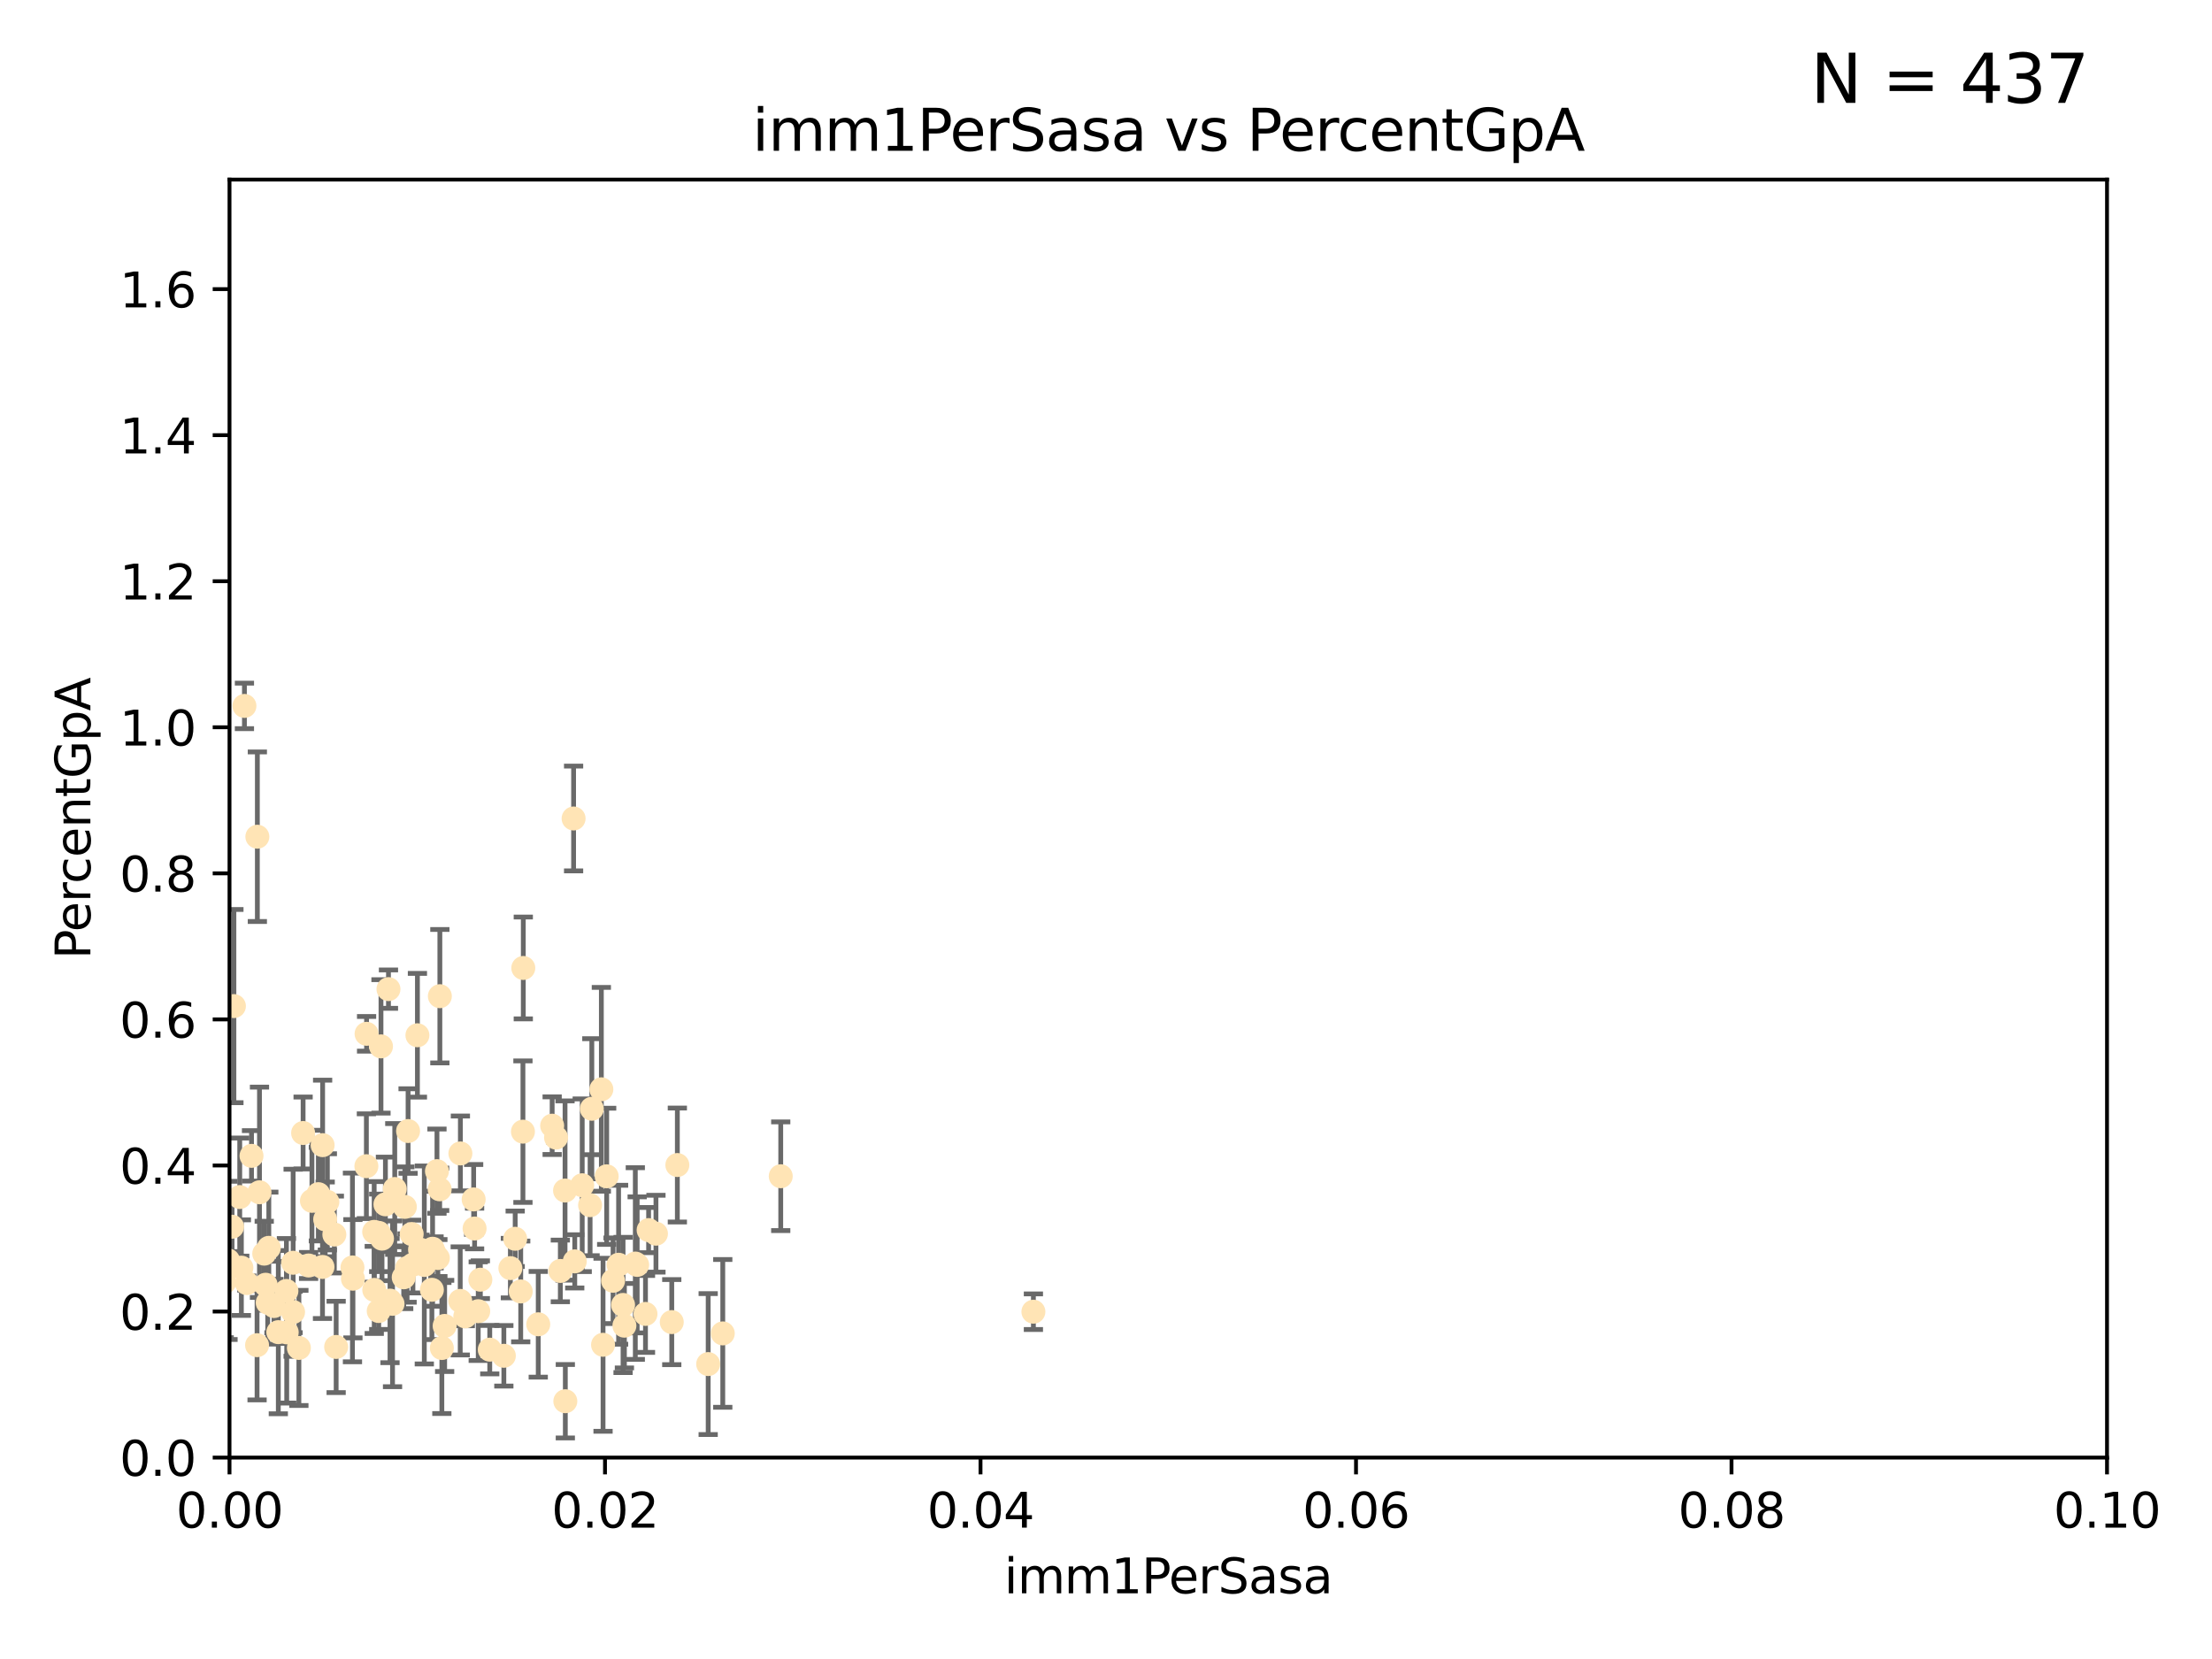 <?xml version="1.0" encoding="utf-8" standalone="no"?>
<!DOCTYPE svg PUBLIC "-//W3C//DTD SVG 1.1//EN"
  "http://www.w3.org/Graphics/SVG/1.1/DTD/svg11.dtd">
<svg xmlns:xlink="http://www.w3.org/1999/xlink" width="460.8pt" height="345.6pt" viewBox="0 0 460.8 345.6" xmlns="http://www.w3.org/2000/svg" version="1.1">
 <defs>
  <style type="text/css">*{stroke-linejoin: round; stroke-linecap: butt}</style>
 </defs>
 <g id="figure_1">
  <g id="patch_1">
   <path d="M 0 345.6 
L 460.8 345.6 
L 460.8 0 
L 0 0 
z
" style="fill: #ffffff"/>
  </g>
  <g id="axes_1">
   <g id="patch_2">
    <path d="M 47.81 303.64 
L 438.93 303.64 
L 438.93 37.411 
L 47.81 37.411 
z
" style="fill: #ffffff"/>
   </g>
   <g id="PathCollection_1">
    <defs>
     <path id="m1c669bd626" d="M 0 1.118 
C 0.297 1.118 0.581 1 0.791 0.791 
C 1 0.581 1.118 0.297 1.118 0 
C 1.118 -0.297 1 -0.581 0.791 -0.791 
C 0.581 -1 0.297 -1.118 0 -1.118 
C -0.297 -1.118 -0.581 -1 -0.791 -0.791 
C -1 -0.581 -1.118 -0.297 -1.118 0 
C -1.118 0.297 -1 0.581 -0.791 0.791 
C -0.581 1 -0.297 1.118 0 1.118 
z
" style="stroke: #ffe4b5"/>
    </defs>
    <g clip-path="url(#paec613ed4b)">
     <use xlink:href="#m1c669bd626" x="63.143" y="236.024" style="fill: #ffe4b5; stroke: #ffe4b5"/>
     <use xlink:href="#m1c669bd626" x="32.314" y="249.706" style="fill: #ffe4b5; stroke: #ffe4b5"/>
     <use xlink:href="#m1c669bd626" x="52.396" y="240.787" style="fill: #ffe4b5; stroke: #ffe4b5"/>
     <use xlink:href="#m1c669bd626" x="50.92" y="147.056" style="fill: #ffe4b5; stroke: #ffe4b5"/>
     <use xlink:href="#m1c669bd626" x="28.139" y="268.084" style="fill: #ffe4b5; stroke: #ffe4b5"/>
     <use xlink:href="#m1c669bd626" x="67.208" y="238.556" style="fill: #ffe4b5; stroke: #ffe4b5"/>
     <use xlink:href="#m1c669bd626" x="33.891" y="170.567" style="fill: #ffe4b5; stroke: #ffe4b5"/>
     <use xlink:href="#m1c669bd626" x="41.197" y="197.729" style="fill: #ffe4b5; stroke: #ffe4b5"/>
     <use xlink:href="#m1c669bd626" x="46.7" y="267.146" style="fill: #ffe4b5; stroke: #ffe4b5"/>
     <use xlink:href="#m1c669bd626" x="57.074" y="272.073" style="fill: #ffe4b5; stroke: #ffe4b5"/>
     <use xlink:href="#m1c669bd626" x="43.038" y="176.757" style="fill: #ffe4b5; stroke: #ffe4b5"/>
     <use xlink:href="#m1c669bd626" x="35.659" y="245.488" style="fill: #ffe4b5; stroke: #ffe4b5"/>
     <use xlink:href="#m1c669bd626" x="56" y="259.945" style="fill: #ffe4b5; stroke: #ffe4b5"/>
     <use xlink:href="#m1c669bd626" x="27.68" y="261.555" style="fill: #ffe4b5; stroke: #ffe4b5"/>
     <use xlink:href="#m1c669bd626" x="35.977" y="256.883" style="fill: #ffe4b5; stroke: #ffe4b5"/>
     <use xlink:href="#m1c669bd626" x="29.764" y="278.454" style="fill: #ffe4b5; stroke: #ffe4b5"/>
     <use xlink:href="#m1c669bd626" x="44.13" y="266.121" style="fill: #ffe4b5; stroke: #ffe4b5"/>
     <use xlink:href="#m1c669bd626" x="76.324" y="242.941" style="fill: #ffe4b5; stroke: #ffe4b5"/>
     <use xlink:href="#m1c669bd626" x="69.65" y="257.179" style="fill: #ffe4b5; stroke: #ffe4b5"/>
     <use xlink:href="#m1c669bd626" x="68.197" y="250.368" style="fill: #ffe4b5; stroke: #ffe4b5"/>
     <use xlink:href="#m1c669bd626" x="32.088" y="266.011" style="fill: #ffe4b5; stroke: #ffe4b5"/>
     <use xlink:href="#m1c669bd626" x="76.364" y="215.363" style="fill: #ffe4b5; stroke: #ffe4b5"/>
     <use xlink:href="#m1c669bd626" x="48.729" y="209.587" style="fill: #ffe4b5; stroke: #ffe4b5"/>
     <use xlink:href="#m1c669bd626" x="31.954" y="250.018" style="fill: #ffe4b5; stroke: #ffe4b5"/>
     <use xlink:href="#m1c669bd626" x="35.26" y="268.294" style="fill: #ffe4b5; stroke: #ffe4b5"/>
     <use xlink:href="#m1c669bd626" x="70.026" y="280.592" style="fill: #ffe4b5; stroke: #ffe4b5"/>
     <use xlink:href="#m1c669bd626" x="86.957" y="215.664" style="fill: #ffe4b5; stroke: #ffe4b5"/>
     <use xlink:href="#m1c669bd626" x="55.769" y="271.362" style="fill: #ffe4b5; stroke: #ffe4b5"/>
     <use xlink:href="#m1c669bd626" x="36.184" y="264.167" style="fill: #ffe4b5; stroke: #ffe4b5"/>
     <use xlink:href="#m1c669bd626" x="77.949" y="256.619" style="fill: #ffe4b5; stroke: #ffe4b5"/>
     <use xlink:href="#m1c669bd626" x="48.345" y="255.55" style="fill: #ffe4b5; stroke: #ffe4b5"/>
     <use xlink:href="#m1c669bd626" x="109.012" y="201.644" style="fill: #ffe4b5; stroke: #ffe4b5"/>
     <use xlink:href="#m1c669bd626" x="54.055" y="248.374" style="fill: #ffe4b5; stroke: #ffe4b5"/>
     <use xlink:href="#m1c669bd626" x="32.256" y="254.217" style="fill: #ffe4b5; stroke: #ffe4b5"/>
     <use xlink:href="#m1c669bd626" x="64.983" y="250.156" style="fill: #ffe4b5; stroke: #ffe4b5"/>
     <use xlink:href="#m1c669bd626" x="90.116" y="260.133" style="fill: #ffe4b5; stroke: #ffe4b5"/>
     <use xlink:href="#m1c669bd626" x="66.322" y="248.766" style="fill: #ffe4b5; stroke: #ffe4b5"/>
     <use xlink:href="#m1c669bd626" x="51.422" y="267.291" style="fill: #ffe4b5; stroke: #ffe4b5"/>
     <use xlink:href="#m1c669bd626" x="67.744" y="254.013" style="fill: #ffe4b5; stroke: #ffe4b5"/>
     <use xlink:href="#m1c669bd626" x="38.09" y="266.966" style="fill: #ffe4b5; stroke: #ffe4b5"/>
     <use xlink:href="#m1c669bd626" x="40.253" y="279.041" style="fill: #ffe4b5; stroke: #ffe4b5"/>
     <use xlink:href="#m1c669bd626" x="78.896" y="273.113" style="fill: #ffe4b5; stroke: #ffe4b5"/>
     <use xlink:href="#m1c669bd626" x="61.066" y="263.055" style="fill: #ffe4b5; stroke: #ffe4b5"/>
     <use xlink:href="#m1c669bd626" x="44.284" y="245.794" style="fill: #ffe4b5; stroke: #ffe4b5"/>
     <use xlink:href="#m1c669bd626" x="62.264" y="280.798" style="fill: #ffe4b5; stroke: #ffe4b5"/>
     <use xlink:href="#m1c669bd626" x="22.2" y="264.885" style="fill: #ffe4b5; stroke: #ffe4b5"/>
     <use xlink:href="#m1c669bd626" x="47.499" y="262.566" style="fill: #ffe4b5; stroke: #ffe4b5"/>
     <use xlink:href="#m1c669bd626" x="87.502" y="260.314" style="fill: #ffe4b5; stroke: #ffe4b5"/>
     <use xlink:href="#m1c669bd626" x="32.829" y="250.558" style="fill: #ffe4b5; stroke: #ffe4b5"/>
     <use xlink:href="#m1c669bd626" x="115.025" y="234.499" style="fill: #ffe4b5; stroke: #ffe4b5"/>
     <use xlink:href="#m1c669bd626" x="82.235" y="247.693" style="fill: #ffe4b5; stroke: #ffe4b5"/>
     <use xlink:href="#m1c669bd626" x="92.627" y="276.213" style="fill: #ffe4b5; stroke: #ffe4b5"/>
     <use xlink:href="#m1c669bd626" x="81.245" y="270.942" style="fill: #ffe4b5; stroke: #ffe4b5"/>
     <use xlink:href="#m1c669bd626" x="55.045" y="261.159" style="fill: #ffe4b5; stroke: #ffe4b5"/>
     <use xlink:href="#m1c669bd626" x="86.02" y="263.443" style="fill: #ffe4b5; stroke: #ffe4b5"/>
     <use xlink:href="#m1c669bd626" x="92.046" y="280.816" style="fill: #ffe4b5; stroke: #ffe4b5"/>
     <use xlink:href="#m1c669bd626" x="53.551" y="280.225" style="fill: #ffe4b5; stroke: #ffe4b5"/>
     <use xlink:href="#m1c669bd626" x="49.942" y="249.368" style="fill: #ffe4b5; stroke: #ffe4b5"/>
     <use xlink:href="#m1c669bd626" x="112.127" y="275.875" style="fill: #ffe4b5; stroke: #ffe4b5"/>
     <use xlink:href="#m1c669bd626" x="116.728" y="264.76" style="fill: #ffe4b5; stroke: #ffe4b5"/>
     <use xlink:href="#m1c669bd626" x="85.759" y="257.072" style="fill: #ffe4b5; stroke: #ffe4b5"/>
     <use xlink:href="#m1c669bd626" x="59.667" y="268.929" style="fill: #ffe4b5; stroke: #ffe4b5"/>
     <use xlink:href="#m1c669bd626" x="59.729" y="277.551" style="fill: #ffe4b5; stroke: #ffe4b5"/>
     <use xlink:href="#m1c669bd626" x="126.382" y="245.048" style="fill: #ffe4b5; stroke: #ffe4b5"/>
     <use xlink:href="#m1c669bd626" x="115.838" y="236.977" style="fill: #ffe4b5; stroke: #ffe4b5"/>
     <use xlink:href="#m1c669bd626" x="85.012" y="235.615" style="fill: #ffe4b5; stroke: #ffe4b5"/>
     <use xlink:href="#m1c669bd626" x="57.979" y="277.511" style="fill: #ffe4b5; stroke: #ffe4b5"/>
     <use xlink:href="#m1c669bd626" x="88.391" y="263.511" style="fill: #ffe4b5; stroke: #ffe4b5"/>
     <use xlink:href="#m1c669bd626" x="50.283" y="264.074" style="fill: #ffe4b5; stroke: #ffe4b5"/>
     <use xlink:href="#m1c669bd626" x="123.288" y="230.974" style="fill: #ffe4b5; stroke: #ffe4b5"/>
     <use xlink:href="#m1c669bd626" x="79.367" y="217.98" style="fill: #ffe4b5; stroke: #ffe4b5"/>
     <use xlink:href="#m1c669bd626" x="64.286" y="263.623" style="fill: #ffe4b5; stroke: #ffe4b5"/>
     <use xlink:href="#m1c669bd626" x="125.273" y="226.92" style="fill: #ffe4b5; stroke: #ffe4b5"/>
     <use xlink:href="#m1c669bd626" x="61.052" y="273.317" style="fill: #ffe4b5; stroke: #ffe4b5"/>
     <use xlink:href="#m1c669bd626" x="84.804" y="264.148" style="fill: #ffe4b5; stroke: #ffe4b5"/>
     <use xlink:href="#m1c669bd626" x="91.631" y="207.524" style="fill: #ffe4b5; stroke: #ffe4b5"/>
     <use xlink:href="#m1c669bd626" x="84.34" y="251.412" style="fill: #ffe4b5; stroke: #ffe4b5"/>
     <use xlink:href="#m1c669bd626" x="73.424" y="264.031" style="fill: #ffe4b5; stroke: #ffe4b5"/>
     <use xlink:href="#m1c669bd626" x="80.925" y="206.053" style="fill: #ffe4b5; stroke: #ffe4b5"/>
     <use xlink:href="#m1c669bd626" x="55.337" y="267.635" style="fill: #ffe4b5; stroke: #ffe4b5"/>
     <use xlink:href="#m1c669bd626" x="95.874" y="270.997" style="fill: #ffe4b5; stroke: #ffe4b5"/>
     <use xlink:href="#m1c669bd626" x="98.671" y="249.862" style="fill: #ffe4b5; stroke: #ffe4b5"/>
     <use xlink:href="#m1c669bd626" x="67.182" y="263.927" style="fill: #ffe4b5; stroke: #ffe4b5"/>
     <use xlink:href="#m1c669bd626" x="91.028" y="243.97" style="fill: #ffe4b5; stroke: #ffe4b5"/>
     <use xlink:href="#m1c669bd626" x="6.152" y="290.323" style="fill: #ffe4b5; stroke: #ffe4b5"/>
     <use xlink:href="#m1c669bd626" x="102.025" y="281.157" style="fill: #ffe4b5; stroke: #ffe4b5"/>
     <use xlink:href="#m1c669bd626" x="100.066" y="266.582" style="fill: #ffe4b5; stroke: #ffe4b5"/>
     <use xlink:href="#m1c669bd626" x="53.612" y="174.301" style="fill: #ffe4b5; stroke: #ffe4b5"/>
     <use xlink:href="#m1c669bd626" x="99.624" y="273.146" style="fill: #ffe4b5; stroke: #ffe4b5"/>
     <use xlink:href="#m1c669bd626" x="84.1" y="266.085" style="fill: #ffe4b5; stroke: #ffe4b5"/>
     <use xlink:href="#m1c669bd626" x="73.521" y="266.38" style="fill: #ffe4b5; stroke: #ffe4b5"/>
     <use xlink:href="#m1c669bd626" x="108.477" y="269.032" style="fill: #ffe4b5; stroke: #ffe4b5"/>
     <use xlink:href="#m1c669bd626" x="80.292" y="250.882" style="fill: #ffe4b5; stroke: #ffe4b5"/>
     <use xlink:href="#m1c669bd626" x="77.966" y="268.709" style="fill: #ffe4b5; stroke: #ffe4b5"/>
     <use xlink:href="#m1c669bd626" x="91.218" y="262.072" style="fill: #ffe4b5; stroke: #ffe4b5"/>
     <use xlink:href="#m1c669bd626" x="81.772" y="271.608" style="fill: #ffe4b5; stroke: #ffe4b5"/>
     <use xlink:href="#m1c669bd626" x="79.581" y="258.03" style="fill: #ffe4b5; stroke: #ffe4b5"/>
     <use xlink:href="#m1c669bd626" x="106.321" y="264.173" style="fill: #ffe4b5; stroke: #ffe4b5"/>
     <use xlink:href="#m1c669bd626" x="108.938" y="235.745" style="fill: #ffe4b5; stroke: #ffe4b5"/>
     <use xlink:href="#m1c669bd626" x="90.421" y="260.898" style="fill: #ffe4b5; stroke: #ffe4b5"/>
     <use xlink:href="#m1c669bd626" x="136.647" y="257.002" style="fill: #ffe4b5; stroke: #ffe4b5"/>
     <use xlink:href="#m1c669bd626" x="107.324" y="258.061" style="fill: #ffe4b5; stroke: #ffe4b5"/>
     <use xlink:href="#m1c669bd626" x="117.768" y="291.9" style="fill: #ffe4b5; stroke: #ffe4b5"/>
     <use xlink:href="#m1c669bd626" x="119.731" y="262.765" style="fill: #ffe4b5; stroke: #ffe4b5"/>
     <use xlink:href="#m1c669bd626" x="128.866" y="263.471" style="fill: #ffe4b5; stroke: #ffe4b5"/>
     <use xlink:href="#m1c669bd626" x="91.593" y="247.753" style="fill: #ffe4b5; stroke: #ffe4b5"/>
     <use xlink:href="#m1c669bd626" x="98.867" y="255.921" style="fill: #ffe4b5; stroke: #ffe4b5"/>
     <use xlink:href="#m1c669bd626" x="30.855" y="275.649" style="fill: #ffe4b5; stroke: #ffe4b5"/>
     <use xlink:href="#m1c669bd626" x="78.898" y="256.829" style="fill: #ffe4b5; stroke: #ffe4b5"/>
     <use xlink:href="#m1c669bd626" x="134.467" y="273.715" style="fill: #ffe4b5; stroke: #ffe4b5"/>
     <use xlink:href="#m1c669bd626" x="89.968" y="268.685" style="fill: #ffe4b5; stroke: #ffe4b5"/>
     <use xlink:href="#m1c669bd626" x="130.076" y="276.163" style="fill: #ffe4b5; stroke: #ffe4b5"/>
     <use xlink:href="#m1c669bd626" x="127.714" y="266.809" style="fill: #ffe4b5; stroke: #ffe4b5"/>
     <use xlink:href="#m1c669bd626" x="132.735" y="263.501" style="fill: #ffe4b5; stroke: #ffe4b5"/>
     <use xlink:href="#m1c669bd626" x="125.626" y="280.144" style="fill: #ffe4b5; stroke: #ffe4b5"/>
     <use xlink:href="#m1c669bd626" x="132.347" y="263.219" style="fill: #ffe4b5; stroke: #ffe4b5"/>
     <use xlink:href="#m1c669bd626" x="121.286" y="246.911" style="fill: #ffe4b5; stroke: #ffe4b5"/>
     <use xlink:href="#m1c669bd626" x="95.907" y="240.283" style="fill: #ffe4b5; stroke: #ffe4b5"/>
     <use xlink:href="#m1c669bd626" x="117.709" y="248.009" style="fill: #ffe4b5; stroke: #ffe4b5"/>
     <use xlink:href="#m1c669bd626" x="119.49" y="170.505" style="fill: #ffe4b5; stroke: #ffe4b5"/>
     <use xlink:href="#m1c669bd626" x="139.941" y="275.418" style="fill: #ffe4b5; stroke: #ffe4b5"/>
     <use xlink:href="#m1c669bd626" x="135.119" y="256.25" style="fill: #ffe4b5; stroke: #ffe4b5"/>
     <use xlink:href="#m1c669bd626" x="96.925" y="274.226" style="fill: #ffe4b5; stroke: #ffe4b5"/>
     <use xlink:href="#m1c669bd626" x="122.927" y="251.06" style="fill: #ffe4b5; stroke: #ffe4b5"/>
     <use xlink:href="#m1c669bd626" x="141.105" y="242.696" style="fill: #ffe4b5; stroke: #ffe4b5"/>
     <use xlink:href="#m1c669bd626" x="147.527" y="284.159" style="fill: #ffe4b5; stroke: #ffe4b5"/>
     <use xlink:href="#m1c669bd626" x="162.642" y="245.033" style="fill: #ffe4b5; stroke: #ffe4b5"/>
     <use xlink:href="#m1c669bd626" x="150.567" y="277.773" style="fill: #ffe4b5; stroke: #ffe4b5"/>
     <use xlink:href="#m1c669bd626" x="104.961" y="282.435" style="fill: #ffe4b5; stroke: #ffe4b5"/>
     <use xlink:href="#m1c669bd626" x="129.795" y="271.843" style="fill: #ffe4b5; stroke: #ffe4b5"/>
     <use xlink:href="#m1c669bd626" x="215.277" y="273.251" style="fill: #ffe4b5; stroke: #ffe4b5"/>
    </g>
   </g>
   <g id="matplotlib.axis_1">
    <g id="xtick_1">
     <g id="line2d_1">
      <defs>
       <path id="m77821ee82c" d="M 0 0 
L 0 3.5 
" style="stroke: #000000; stroke-width: 0.8"/>
      </defs>
      <g>
       <use xlink:href="#m77821ee82c" x="47.81" y="303.64" style="stroke: #000000; stroke-width: 0.8"/>
      </g>
     </g>
     <g id="text_1">
      <!-- 0.00 -->
      <g transform="translate(36.677 318.238)scale(0.1 -0.1)">
       <defs>
        <path id="DejaVuSans-30" d="M 2034 4250 
Q 1547 4250 1301 3770 
Q 1056 3291 1056 2328 
Q 1056 1369 1301 889 
Q 1547 409 2034 409 
Q 2525 409 2770 889 
Q 3016 1369 3016 2328 
Q 3016 3291 2770 3770 
Q 2525 4250 2034 4250 
z
M 2034 4750 
Q 2819 4750 3233 4129 
Q 3647 3509 3647 2328 
Q 3647 1150 3233 529 
Q 2819 -91 2034 -91 
Q 1250 -91 836 529 
Q 422 1150 422 2328 
Q 422 3509 836 4129 
Q 1250 4750 2034 4750 
z
" transform="scale(0.016)"/>
        <path id="DejaVuSans-2e" d="M 684 794 
L 1344 794 
L 1344 0 
L 684 0 
L 684 794 
z
" transform="scale(0.016)"/>
       </defs>
       <use xlink:href="#DejaVuSans-30"/>
       <use xlink:href="#DejaVuSans-2e" x="63.623"/>
       <use xlink:href="#DejaVuSans-30" x="95.41"/>
       <use xlink:href="#DejaVuSans-30" x="159.033"/>
      </g>
     </g>
    </g>
    <g id="xtick_2">
     <g id="line2d_2">
      <g>
       <use xlink:href="#m77821ee82c" x="126.034" y="303.64" style="stroke: #000000; stroke-width: 0.8"/>
      </g>
     </g>
     <g id="text_2">
      <!-- 0.02 -->
      <g transform="translate(114.901 318.238)scale(0.1 -0.1)">
       <defs>
        <path id="DejaVuSans-32" d="M 1228 531 
L 3431 531 
L 3431 0 
L 469 0 
L 469 531 
Q 828 903 1448 1529 
Q 2069 2156 2228 2338 
Q 2531 2678 2651 2914 
Q 2772 3150 2772 3378 
Q 2772 3750 2511 3984 
Q 2250 4219 1831 4219 
Q 1534 4219 1204 4116 
Q 875 4013 500 3803 
L 500 4441 
Q 881 4594 1212 4672 
Q 1544 4750 1819 4750 
Q 2544 4750 2975 4387 
Q 3406 4025 3406 3419 
Q 3406 3131 3298 2873 
Q 3191 2616 2906 2266 
Q 2828 2175 2409 1742 
Q 1991 1309 1228 531 
z
" transform="scale(0.016)"/>
       </defs>
       <use xlink:href="#DejaVuSans-30"/>
       <use xlink:href="#DejaVuSans-2e" x="63.623"/>
       <use xlink:href="#DejaVuSans-30" x="95.41"/>
       <use xlink:href="#DejaVuSans-32" x="159.033"/>
      </g>
     </g>
    </g>
    <g id="xtick_3">
     <g id="line2d_3">
      <g>
       <use xlink:href="#m77821ee82c" x="204.258" y="303.64" style="stroke: #000000; stroke-width: 0.8"/>
      </g>
     </g>
     <g id="text_3">
      <!-- 0.04 -->
      <g transform="translate(193.125 318.238)scale(0.1 -0.1)">
       <defs>
        <path id="DejaVuSans-34" d="M 2419 4116 
L 825 1625 
L 2419 1625 
L 2419 4116 
z
M 2253 4666 
L 3047 4666 
L 3047 1625 
L 3713 1625 
L 3713 1100 
L 3047 1100 
L 3047 0 
L 2419 0 
L 2419 1100 
L 313 1100 
L 313 1709 
L 2253 4666 
z
" transform="scale(0.016)"/>
       </defs>
       <use xlink:href="#DejaVuSans-30"/>
       <use xlink:href="#DejaVuSans-2e" x="63.623"/>
       <use xlink:href="#DejaVuSans-30" x="95.41"/>
       <use xlink:href="#DejaVuSans-34" x="159.033"/>
      </g>
     </g>
    </g>
    <g id="xtick_4">
     <g id="line2d_4">
      <g>
       <use xlink:href="#m77821ee82c" x="282.482" y="303.64" style="stroke: #000000; stroke-width: 0.8"/>
      </g>
     </g>
     <g id="text_4">
      <!-- 0.06 -->
      <g transform="translate(271.349 318.238)scale(0.1 -0.1)">
       <defs>
        <path id="DejaVuSans-36" d="M 2113 2584 
Q 1688 2584 1439 2293 
Q 1191 2003 1191 1497 
Q 1191 994 1439 701 
Q 1688 409 2113 409 
Q 2538 409 2786 701 
Q 3034 994 3034 1497 
Q 3034 2003 2786 2293 
Q 2538 2584 2113 2584 
z
M 3366 4563 
L 3366 3988 
Q 3128 4100 2886 4159 
Q 2644 4219 2406 4219 
Q 1781 4219 1451 3797 
Q 1122 3375 1075 2522 
Q 1259 2794 1537 2939 
Q 1816 3084 2150 3084 
Q 2853 3084 3261 2657 
Q 3669 2231 3669 1497 
Q 3669 778 3244 343 
Q 2819 -91 2113 -91 
Q 1303 -91 875 529 
Q 447 1150 447 2328 
Q 447 3434 972 4092 
Q 1497 4750 2381 4750 
Q 2619 4750 2861 4703 
Q 3103 4656 3366 4563 
z
" transform="scale(0.016)"/>
       </defs>
       <use xlink:href="#DejaVuSans-30"/>
       <use xlink:href="#DejaVuSans-2e" x="63.623"/>
       <use xlink:href="#DejaVuSans-30" x="95.41"/>
       <use xlink:href="#DejaVuSans-36" x="159.033"/>
      </g>
     </g>
    </g>
    <g id="xtick_5">
     <g id="line2d_5">
      <g>
       <use xlink:href="#m77821ee82c" x="360.706" y="303.64" style="stroke: #000000; stroke-width: 0.8"/>
      </g>
     </g>
     <g id="text_5">
      <!-- 0.08 -->
      <g transform="translate(349.573 318.238)scale(0.1 -0.1)">
       <defs>
        <path id="DejaVuSans-38" d="M 2034 2216 
Q 1584 2216 1326 1975 
Q 1069 1734 1069 1313 
Q 1069 891 1326 650 
Q 1584 409 2034 409 
Q 2484 409 2743 651 
Q 3003 894 3003 1313 
Q 3003 1734 2745 1975 
Q 2488 2216 2034 2216 
z
M 1403 2484 
Q 997 2584 770 2862 
Q 544 3141 544 3541 
Q 544 4100 942 4425 
Q 1341 4750 2034 4750 
Q 2731 4750 3128 4425 
Q 3525 4100 3525 3541 
Q 3525 3141 3298 2862 
Q 3072 2584 2669 2484 
Q 3125 2378 3379 2068 
Q 3634 1759 3634 1313 
Q 3634 634 3220 271 
Q 2806 -91 2034 -91 
Q 1263 -91 848 271 
Q 434 634 434 1313 
Q 434 1759 690 2068 
Q 947 2378 1403 2484 
z
M 1172 3481 
Q 1172 3119 1398 2916 
Q 1625 2713 2034 2713 
Q 2441 2713 2670 2916 
Q 2900 3119 2900 3481 
Q 2900 3844 2670 4047 
Q 2441 4250 2034 4250 
Q 1625 4250 1398 4047 
Q 1172 3844 1172 3481 
z
" transform="scale(0.016)"/>
       </defs>
       <use xlink:href="#DejaVuSans-30"/>
       <use xlink:href="#DejaVuSans-2e" x="63.623"/>
       <use xlink:href="#DejaVuSans-30" x="95.41"/>
       <use xlink:href="#DejaVuSans-38" x="159.033"/>
      </g>
     </g>
    </g>
    <g id="xtick_6">
     <g id="line2d_6">
      <g>
       <use xlink:href="#m77821ee82c" x="438.93" y="303.64" style="stroke: #000000; stroke-width: 0.8"/>
      </g>
     </g>
     <g id="text_6">
      <!-- 0.10 -->
      <g transform="translate(427.797 318.238)scale(0.1 -0.1)">
       <defs>
        <path id="DejaVuSans-31" d="M 794 531 
L 1825 531 
L 1825 4091 
L 703 3866 
L 703 4441 
L 1819 4666 
L 2450 4666 
L 2450 531 
L 3481 531 
L 3481 0 
L 794 0 
L 794 531 
z
" transform="scale(0.016)"/>
       </defs>
       <use xlink:href="#DejaVuSans-30"/>
       <use xlink:href="#DejaVuSans-2e" x="63.623"/>
       <use xlink:href="#DejaVuSans-31" x="95.41"/>
       <use xlink:href="#DejaVuSans-30" x="159.033"/>
      </g>
     </g>
    </g>
    <g id="text_7">
     <!-- imm1PerSasa -->
     <g transform="translate(209.186 331.917)scale(0.1 -0.1)">
      <defs>
       <path id="DejaVuSans-69" d="M 603 3500 
L 1178 3500 
L 1178 0 
L 603 0 
L 603 3500 
z
M 603 4863 
L 1178 4863 
L 1178 4134 
L 603 4134 
L 603 4863 
z
" transform="scale(0.016)"/>
       <path id="DejaVuSans-6d" d="M 3328 2828 
Q 3544 3216 3844 3400 
Q 4144 3584 4550 3584 
Q 5097 3584 5394 3201 
Q 5691 2819 5691 2113 
L 5691 0 
L 5113 0 
L 5113 2094 
Q 5113 2597 4934 2840 
Q 4756 3084 4391 3084 
Q 3944 3084 3684 2787 
Q 3425 2491 3425 1978 
L 3425 0 
L 2847 0 
L 2847 2094 
Q 2847 2600 2669 2842 
Q 2491 3084 2119 3084 
Q 1678 3084 1418 2786 
Q 1159 2488 1159 1978 
L 1159 0 
L 581 0 
L 581 3500 
L 1159 3500 
L 1159 2956 
Q 1356 3278 1631 3431 
Q 1906 3584 2284 3584 
Q 2666 3584 2933 3390 
Q 3200 3197 3328 2828 
z
" transform="scale(0.016)"/>
       <path id="DejaVuSans-50" d="M 1259 4147 
L 1259 2394 
L 2053 2394 
Q 2494 2394 2734 2622 
Q 2975 2850 2975 3272 
Q 2975 3691 2734 3919 
Q 2494 4147 2053 4147 
L 1259 4147 
z
M 628 4666 
L 2053 4666 
Q 2838 4666 3239 4311 
Q 3641 3956 3641 3272 
Q 3641 2581 3239 2228 
Q 2838 1875 2053 1875 
L 1259 1875 
L 1259 0 
L 628 0 
L 628 4666 
z
" transform="scale(0.016)"/>
       <path id="DejaVuSans-65" d="M 3597 1894 
L 3597 1613 
L 953 1613 
Q 991 1019 1311 708 
Q 1631 397 2203 397 
Q 2534 397 2845 478 
Q 3156 559 3463 722 
L 3463 178 
Q 3153 47 2828 -22 
Q 2503 -91 2169 -91 
Q 1331 -91 842 396 
Q 353 884 353 1716 
Q 353 2575 817 3079 
Q 1281 3584 2069 3584 
Q 2775 3584 3186 3129 
Q 3597 2675 3597 1894 
z
M 3022 2063 
Q 3016 2534 2758 2815 
Q 2500 3097 2075 3097 
Q 1594 3097 1305 2825 
Q 1016 2553 972 2059 
L 3022 2063 
z
" transform="scale(0.016)"/>
       <path id="DejaVuSans-72" d="M 2631 2963 
Q 2534 3019 2420 3045 
Q 2306 3072 2169 3072 
Q 1681 3072 1420 2755 
Q 1159 2438 1159 1844 
L 1159 0 
L 581 0 
L 581 3500 
L 1159 3500 
L 1159 2956 
Q 1341 3275 1631 3429 
Q 1922 3584 2338 3584 
Q 2397 3584 2469 3576 
Q 2541 3569 2628 3553 
L 2631 2963 
z
" transform="scale(0.016)"/>
       <path id="DejaVuSans-53" d="M 3425 4513 
L 3425 3897 
Q 3066 4069 2747 4153 
Q 2428 4238 2131 4238 
Q 1616 4238 1336 4038 
Q 1056 3838 1056 3469 
Q 1056 3159 1242 3001 
Q 1428 2844 1947 2747 
L 2328 2669 
Q 3034 2534 3370 2195 
Q 3706 1856 3706 1288 
Q 3706 609 3251 259 
Q 2797 -91 1919 -91 
Q 1588 -91 1214 -16 
Q 841 59 441 206 
L 441 856 
Q 825 641 1194 531 
Q 1563 422 1919 422 
Q 2459 422 2753 634 
Q 3047 847 3047 1241 
Q 3047 1584 2836 1778 
Q 2625 1972 2144 2069 
L 1759 2144 
Q 1053 2284 737 2584 
Q 422 2884 422 3419 
Q 422 4038 858 4394 
Q 1294 4750 2059 4750 
Q 2388 4750 2728 4690 
Q 3069 4631 3425 4513 
z
" transform="scale(0.016)"/>
       <path id="DejaVuSans-61" d="M 2194 1759 
Q 1497 1759 1228 1600 
Q 959 1441 959 1056 
Q 959 750 1161 570 
Q 1363 391 1709 391 
Q 2188 391 2477 730 
Q 2766 1069 2766 1631 
L 2766 1759 
L 2194 1759 
z
M 3341 1997 
L 3341 0 
L 2766 0 
L 2766 531 
Q 2569 213 2275 61 
Q 1981 -91 1556 -91 
Q 1019 -91 701 211 
Q 384 513 384 1019 
Q 384 1609 779 1909 
Q 1175 2209 1959 2209 
L 2766 2209 
L 2766 2266 
Q 2766 2663 2505 2880 
Q 2244 3097 1772 3097 
Q 1472 3097 1187 3025 
Q 903 2953 641 2809 
L 641 3341 
Q 956 3463 1253 3523 
Q 1550 3584 1831 3584 
Q 2591 3584 2966 3190 
Q 3341 2797 3341 1997 
z
" transform="scale(0.016)"/>
       <path id="DejaVuSans-73" d="M 2834 3397 
L 2834 2853 
Q 2591 2978 2328 3040 
Q 2066 3103 1784 3103 
Q 1356 3103 1142 2972 
Q 928 2841 928 2578 
Q 928 2378 1081 2264 
Q 1234 2150 1697 2047 
L 1894 2003 
Q 2506 1872 2764 1633 
Q 3022 1394 3022 966 
Q 3022 478 2636 193 
Q 2250 -91 1575 -91 
Q 1294 -91 989 -36 
Q 684 19 347 128 
L 347 722 
Q 666 556 975 473 
Q 1284 391 1588 391 
Q 1994 391 2212 530 
Q 2431 669 2431 922 
Q 2431 1156 2273 1281 
Q 2116 1406 1581 1522 
L 1381 1569 
Q 847 1681 609 1914 
Q 372 2147 372 2553 
Q 372 3047 722 3315 
Q 1072 3584 1716 3584 
Q 2034 3584 2315 3537 
Q 2597 3491 2834 3397 
z
" transform="scale(0.016)"/>
      </defs>
      <use xlink:href="#DejaVuSans-69"/>
      <use xlink:href="#DejaVuSans-6d" x="27.783"/>
      <use xlink:href="#DejaVuSans-6d" x="125.195"/>
      <use xlink:href="#DejaVuSans-31" x="222.607"/>
      <use xlink:href="#DejaVuSans-50" x="286.23"/>
      <use xlink:href="#DejaVuSans-65" x="342.908"/>
      <use xlink:href="#DejaVuSans-72" x="404.432"/>
      <use xlink:href="#DejaVuSans-53" x="445.545"/>
      <use xlink:href="#DejaVuSans-61" x="509.021"/>
      <use xlink:href="#DejaVuSans-73" x="570.301"/>
      <use xlink:href="#DejaVuSans-61" x="622.4"/>
     </g>
    </g>
   </g>
   <g id="matplotlib.axis_2">
    <g id="ytick_1">
     <g id="line2d_7">
      <defs>
       <path id="m9687e27e86" d="M 0 0 
L -3.5 0 
" style="stroke: #000000; stroke-width: 0.8"/>
      </defs>
      <g>
       <use xlink:href="#m9687e27e86" x="47.81" y="303.64" style="stroke: #000000; stroke-width: 0.8"/>
      </g>
     </g>
     <g id="text_8">
      <!-- 0.0 -->
      <g transform="translate(24.907 307.439)scale(0.1 -0.1)">
       <use xlink:href="#DejaVuSans-30"/>
       <use xlink:href="#DejaVuSans-2e" x="63.623"/>
       <use xlink:href="#DejaVuSans-30" x="95.41"/>
      </g>
     </g>
    </g>
    <g id="ytick_2">
     <g id="line2d_8">
      <g>
       <use xlink:href="#m9687e27e86" x="47.81" y="273.214" style="stroke: #000000; stroke-width: 0.8"/>
      </g>
     </g>
     <g id="text_9">
      <!-- 0.2 -->
      <g transform="translate(24.907 277.013)scale(0.1 -0.1)">
       <use xlink:href="#DejaVuSans-30"/>
       <use xlink:href="#DejaVuSans-2e" x="63.623"/>
       <use xlink:href="#DejaVuSans-32" x="95.41"/>
      </g>
     </g>
    </g>
    <g id="ytick_3">
     <g id="line2d_9">
      <g>
       <use xlink:href="#m9687e27e86" x="47.81" y="242.788" style="stroke: #000000; stroke-width: 0.8"/>
      </g>
     </g>
     <g id="text_10">
      <!-- 0.4 -->
      <g transform="translate(24.907 246.587)scale(0.1 -0.1)">
       <use xlink:href="#DejaVuSans-30"/>
       <use xlink:href="#DejaVuSans-2e" x="63.623"/>
       <use xlink:href="#DejaVuSans-34" x="95.41"/>
      </g>
     </g>
    </g>
    <g id="ytick_4">
     <g id="line2d_10">
      <g>
       <use xlink:href="#m9687e27e86" x="47.81" y="212.362" style="stroke: #000000; stroke-width: 0.8"/>
      </g>
     </g>
     <g id="text_11">
      <!-- 0.6 -->
      <g transform="translate(24.907 216.161)scale(0.1 -0.1)">
       <use xlink:href="#DejaVuSans-30"/>
       <use xlink:href="#DejaVuSans-2e" x="63.623"/>
       <use xlink:href="#DejaVuSans-36" x="95.41"/>
      </g>
     </g>
    </g>
    <g id="ytick_5">
     <g id="line2d_11">
      <g>
       <use xlink:href="#m9687e27e86" x="47.81" y="181.935" style="stroke: #000000; stroke-width: 0.8"/>
      </g>
     </g>
     <g id="text_12">
      <!-- 0.8 -->
      <g transform="translate(24.907 185.735)scale(0.1 -0.1)">
       <use xlink:href="#DejaVuSans-30"/>
       <use xlink:href="#DejaVuSans-2e" x="63.623"/>
       <use xlink:href="#DejaVuSans-38" x="95.41"/>
      </g>
     </g>
    </g>
    <g id="ytick_6">
     <g id="line2d_12">
      <g>
       <use xlink:href="#m9687e27e86" x="47.81" y="151.509" style="stroke: #000000; stroke-width: 0.8"/>
      </g>
     </g>
     <g id="text_13">
      <!-- 1.0 -->
      <g transform="translate(24.907 155.308)scale(0.1 -0.1)">
       <use xlink:href="#DejaVuSans-31"/>
       <use xlink:href="#DejaVuSans-2e" x="63.623"/>
       <use xlink:href="#DejaVuSans-30" x="95.41"/>
      </g>
     </g>
    </g>
    <g id="ytick_7">
     <g id="line2d_13">
      <g>
       <use xlink:href="#m9687e27e86" x="47.81" y="121.083" style="stroke: #000000; stroke-width: 0.8"/>
      </g>
     </g>
     <g id="text_14">
      <!-- 1.2 -->
      <g transform="translate(24.907 124.882)scale(0.1 -0.1)">
       <use xlink:href="#DejaVuSans-31"/>
       <use xlink:href="#DejaVuSans-2e" x="63.623"/>
       <use xlink:href="#DejaVuSans-32" x="95.41"/>
      </g>
     </g>
    </g>
    <g id="ytick_8">
     <g id="line2d_14">
      <g>
       <use xlink:href="#m9687e27e86" x="47.81" y="90.657" style="stroke: #000000; stroke-width: 0.8"/>
      </g>
     </g>
     <g id="text_15">
      <!-- 1.4 -->
      <g transform="translate(24.907 94.456)scale(0.1 -0.1)">
       <use xlink:href="#DejaVuSans-31"/>
       <use xlink:href="#DejaVuSans-2e" x="63.623"/>
       <use xlink:href="#DejaVuSans-34" x="95.41"/>
      </g>
     </g>
    </g>
    <g id="ytick_9">
     <g id="line2d_15">
      <g>
       <use xlink:href="#m9687e27e86" x="47.81" y="60.231" style="stroke: #000000; stroke-width: 0.8"/>
      </g>
     </g>
     <g id="text_16">
      <!-- 1.6 -->
      <g transform="translate(24.907 64.03)scale(0.1 -0.1)">
       <use xlink:href="#DejaVuSans-31"/>
       <use xlink:href="#DejaVuSans-2e" x="63.623"/>
       <use xlink:href="#DejaVuSans-36" x="95.41"/>
      </g>
     </g>
    </g>
    <g id="text_17">
     <!-- PercentGpA -->
     <g transform="translate(18.827 199.802)rotate(-90)scale(0.1 -0.1)">
      <defs>
       <path id="DejaVuSans-63" d="M 3122 3366 
L 3122 2828 
Q 2878 2963 2633 3030 
Q 2388 3097 2138 3097 
Q 1578 3097 1268 2742 
Q 959 2388 959 1747 
Q 959 1106 1268 751 
Q 1578 397 2138 397 
Q 2388 397 2633 464 
Q 2878 531 3122 666 
L 3122 134 
Q 2881 22 2623 -34 
Q 2366 -91 2075 -91 
Q 1284 -91 818 406 
Q 353 903 353 1747 
Q 353 2603 823 3093 
Q 1294 3584 2113 3584 
Q 2378 3584 2631 3529 
Q 2884 3475 3122 3366 
z
" transform="scale(0.016)"/>
       <path id="DejaVuSans-6e" d="M 3513 2113 
L 3513 0 
L 2938 0 
L 2938 2094 
Q 2938 2591 2744 2837 
Q 2550 3084 2163 3084 
Q 1697 3084 1428 2787 
Q 1159 2491 1159 1978 
L 1159 0 
L 581 0 
L 581 3500 
L 1159 3500 
L 1159 2956 
Q 1366 3272 1645 3428 
Q 1925 3584 2291 3584 
Q 2894 3584 3203 3211 
Q 3513 2838 3513 2113 
z
" transform="scale(0.016)"/>
       <path id="DejaVuSans-74" d="M 1172 4494 
L 1172 3500 
L 2356 3500 
L 2356 3053 
L 1172 3053 
L 1172 1153 
Q 1172 725 1289 603 
Q 1406 481 1766 481 
L 2356 481 
L 2356 0 
L 1766 0 
Q 1100 0 847 248 
Q 594 497 594 1153 
L 594 3053 
L 172 3053 
L 172 3500 
L 594 3500 
L 594 4494 
L 1172 4494 
z
" transform="scale(0.016)"/>
       <path id="DejaVuSans-47" d="M 3809 666 
L 3809 1919 
L 2778 1919 
L 2778 2438 
L 4434 2438 
L 4434 434 
Q 4069 175 3628 42 
Q 3188 -91 2688 -91 
Q 1594 -91 976 548 
Q 359 1188 359 2328 
Q 359 3472 976 4111 
Q 1594 4750 2688 4750 
Q 3144 4750 3555 4637 
Q 3966 4525 4313 4306 
L 4313 3634 
Q 3963 3931 3569 4081 
Q 3175 4231 2741 4231 
Q 1884 4231 1454 3753 
Q 1025 3275 1025 2328 
Q 1025 1384 1454 906 
Q 1884 428 2741 428 
Q 3075 428 3337 486 
Q 3600 544 3809 666 
z
" transform="scale(0.016)"/>
       <path id="DejaVuSans-70" d="M 1159 525 
L 1159 -1331 
L 581 -1331 
L 581 3500 
L 1159 3500 
L 1159 2969 
Q 1341 3281 1617 3432 
Q 1894 3584 2278 3584 
Q 2916 3584 3314 3078 
Q 3713 2572 3713 1747 
Q 3713 922 3314 415 
Q 2916 -91 2278 -91 
Q 1894 -91 1617 61 
Q 1341 213 1159 525 
z
M 3116 1747 
Q 3116 2381 2855 2742 
Q 2594 3103 2138 3103 
Q 1681 3103 1420 2742 
Q 1159 2381 1159 1747 
Q 1159 1113 1420 752 
Q 1681 391 2138 391 
Q 2594 391 2855 752 
Q 3116 1113 3116 1747 
z
" transform="scale(0.016)"/>
       <path id="DejaVuSans-41" d="M 2188 4044 
L 1331 1722 
L 3047 1722 
L 2188 4044 
z
M 1831 4666 
L 2547 4666 
L 4325 0 
L 3669 0 
L 3244 1197 
L 1141 1197 
L 716 0 
L 50 0 
L 1831 4666 
z
" transform="scale(0.016)"/>
      </defs>
      <use xlink:href="#DejaVuSans-50"/>
      <use xlink:href="#DejaVuSans-65" x="56.678"/>
      <use xlink:href="#DejaVuSans-72" x="118.201"/>
      <use xlink:href="#DejaVuSans-63" x="157.064"/>
      <use xlink:href="#DejaVuSans-65" x="212.045"/>
      <use xlink:href="#DejaVuSans-6e" x="273.568"/>
      <use xlink:href="#DejaVuSans-74" x="336.947"/>
      <use xlink:href="#DejaVuSans-47" x="376.156"/>
      <use xlink:href="#DejaVuSans-70" x="453.646"/>
      <use xlink:href="#DejaVuSans-41" x="517.123"/>
     </g>
    </g>
   </g>
   <g id="LineCollection_1">
    <path d="M 63.143 243.516 
L 63.143 228.533 
" clip-path="url(#paec613ed4b)" style="fill: none; stroke: #696969"/>
    <path d="M 32.314 253.883 
L 32.314 245.528 
" clip-path="url(#paec613ed4b)" style="fill: none; stroke: #696969"/>
    <path d="M 52.396 246.04 
L 52.396 235.533 
" clip-path="url(#paec613ed4b)" style="fill: none; stroke: #696969"/>
    <path d="M 50.92 151.794 
L 50.92 142.317 
" clip-path="url(#paec613ed4b)" style="fill: none; stroke: #696969"/>
    <path d="M 28.139 285.852 
L 28.139 250.315 
" clip-path="url(#paec613ed4b)" style="fill: none; stroke: #696969"/>
    <path d="M 67.208 252.097 
L 67.208 225.016 
" clip-path="url(#paec613ed4b)" style="fill: none; stroke: #696969"/>
    <path d="M 33.891 179.609 
L 33.891 161.524 
" clip-path="url(#paec613ed4b)" style="fill: none; stroke: #696969"/>
    <path d="M 41.197 212.161 
L 41.197 183.297 
" clip-path="url(#paec613ed4b)" style="fill: none; stroke: #696969"/>
    <path d="M 46.7 278.662 
L 46.7 255.63 
" clip-path="url(#paec613ed4b)" style="fill: none; stroke: #696969"/>
    <path d="M 57.074 277.635 
L 57.074 266.511 
" clip-path="url(#paec613ed4b)" style="fill: none; stroke: #696969"/>
    <path d="M 43.038 198.388 
L 43.038 155.126 
" clip-path="url(#paec613ed4b)" style="fill: none; stroke: #696969"/>
    <path d="M 35.659 255.723 
L 35.659 235.252 
" clip-path="url(#paec613ed4b)" style="fill: none; stroke: #696969"/>
    <path d="M 56 271.552 
L 56 248.339 
" clip-path="url(#paec613ed4b)" style="fill: none; stroke: #696969"/>
    <path d="M 27.68 271.103 
L 27.68 252.008 
" clip-path="url(#paec613ed4b)" style="fill: none; stroke: #696969"/>
    <path d="M 35.977 263.541 
L 35.977 250.225 
" clip-path="url(#paec613ed4b)" style="fill: none; stroke: #696969"/>
    <path d="M 29.764 297.045 
L 29.764 259.864 
" clip-path="url(#paec613ed4b)" style="fill: none; stroke: #696969"/>
    <path d="M 44.13 279.981 
L 44.13 252.261 
" clip-path="url(#paec613ed4b)" style="fill: none; stroke: #696969"/>
    <path d="M 76.324 253.852 
L 76.324 232.031 
" clip-path="url(#paec613ed4b)" style="fill: none; stroke: #696969"/>
    <path d="M 69.65 265.185 
L 69.65 249.173 
" clip-path="url(#paec613ed4b)" style="fill: none; stroke: #696969"/>
    <path d="M 68.197 260.388 
L 68.197 240.349 
" clip-path="url(#paec613ed4b)" style="fill: none; stroke: #696969"/>
    <path d="M 32.088 276.172 
L 32.088 255.85 
" clip-path="url(#paec613ed4b)" style="fill: none; stroke: #696969"/>
    <path d="M 76.364 218.973 
L 76.364 211.753 
" clip-path="url(#paec613ed4b)" style="fill: none; stroke: #696969"/>
    <path d="M 48.729 229.712 
L 48.729 189.461 
" clip-path="url(#paec613ed4b)" style="fill: none; stroke: #696969"/>
    <path d="M 31.954 266.539 
L 31.954 233.497 
" clip-path="url(#paec613ed4b)" style="fill: none; stroke: #696969"/>
    <path d="M 35.26 274.133 
L 35.26 262.455 
" clip-path="url(#paec613ed4b)" style="fill: none; stroke: #696969"/>
    <path d="M 70.026 290.101 
L 70.026 271.083 
" clip-path="url(#paec613ed4b)" style="fill: none; stroke: #696969"/>
    <path d="M 86.957 228.553 
L 86.957 202.775 
" clip-path="url(#paec613ed4b)" style="fill: none; stroke: #696969"/>
    <path d="M 55.769 279.994 
L 55.769 262.729 
" clip-path="url(#paec613ed4b)" style="fill: none; stroke: #696969"/>
    <path d="M 36.184 276.667 
L 36.184 251.667 
" clip-path="url(#paec613ed4b)" style="fill: none; stroke: #696969"/>
    <path d="M 77.949 267.094 
L 77.949 246.145 
" clip-path="url(#paec613ed4b)" style="fill: none; stroke: #696969"/>
    <path d="M 48.345 260.728 
L 48.345 250.372 
" clip-path="url(#paec613ed4b)" style="fill: none; stroke: #696969"/>
    <path d="M 109.012 212.251 
L 109.012 191.038 
" clip-path="url(#paec613ed4b)" style="fill: none; stroke: #696969"/>
    <path d="M 54.055 270.281 
L 54.055 226.467 
" clip-path="url(#paec613ed4b)" style="fill: none; stroke: #696969"/>
    <path d="M 32.256 263.55 
L 32.256 244.884 
" clip-path="url(#paec613ed4b)" style="fill: none; stroke: #696969"/>
    <path d="M 64.983 264.859 
L 64.983 235.453 
" clip-path="url(#paec613ed4b)" style="fill: none; stroke: #696969"/>
    <path d="M 90.116 272.111 
L 90.116 248.155 
" clip-path="url(#paec613ed4b)" style="fill: none; stroke: #696969"/>
    <path d="M 66.322 258.504 
L 66.322 239.028 
" clip-path="url(#paec613ed4b)" style="fill: none; stroke: #696969"/>
    <path d="M 51.422 268.767 
L 51.422 265.814 
" clip-path="url(#paec613ed4b)" style="fill: none; stroke: #696969"/>
    <path d="M 67.744 261.795 
L 67.744 246.231 
" clip-path="url(#paec613ed4b)" style="fill: none; stroke: #696969"/>
    <path d="M 38.09 283.841 
L 38.09 250.092 
" clip-path="url(#paec613ed4b)" style="fill: none; stroke: #696969"/>
    <path d="M 40.253 286.32 
L 40.253 271.762 
" clip-path="url(#paec613ed4b)" style="fill: none; stroke: #696969"/>
    <path d="M 78.896 276.946 
L 78.896 269.28 
" clip-path="url(#paec613ed4b)" style="fill: none; stroke: #696969"/>
    <path d="M 61.066 282.539 
L 61.066 243.572 
" clip-path="url(#paec613ed4b)" style="fill: none; stroke: #696969"/>
    <path d="M 44.284 260.183 
L 44.284 231.405 
" clip-path="url(#paec613ed4b)" style="fill: none; stroke: #696969"/>
    <path d="M 62.264 292.789 
L 62.264 268.808 
" clip-path="url(#paec613ed4b)" style="fill: none; stroke: #696969"/>
    <path d="M 22.2 266.083 
L 22.2 263.688 
" clip-path="url(#paec613ed4b)" style="fill: none; stroke: #696969"/>
    <path d="M 47.499 279.042 
L 47.499 246.089 
" clip-path="url(#paec613ed4b)" style="fill: none; stroke: #696969"/>
    <path d="M 87.502 263.329 
L 87.502 257.298 
" clip-path="url(#paec613ed4b)" style="fill: none; stroke: #696969"/>
    <path d="M 32.829 267.476 
L 32.829 233.641 
" clip-path="url(#paec613ed4b)" style="fill: none; stroke: #696969"/>
    <path d="M 115.025 240.502 
L 115.025 228.497 
" clip-path="url(#paec613ed4b)" style="fill: none; stroke: #696969"/>
    <path d="M 82.235 261.324 
L 82.235 234.061 
" clip-path="url(#paec613ed4b)" style="fill: none; stroke: #696969"/>
    <path d="M 92.627 285.707 
L 92.627 266.719 
" clip-path="url(#paec613ed4b)" style="fill: none; stroke: #696969"/>
    <path d="M 81.245 283.871 
L 81.245 258.013 
" clip-path="url(#paec613ed4b)" style="fill: none; stroke: #696969"/>
    <path d="M 55.045 267.909 
L 55.045 254.41 
" clip-path="url(#paec613ed4b)" style="fill: none; stroke: #696969"/>
    <path d="M 86.02 269.34 
L 86.02 257.546 
" clip-path="url(#paec613ed4b)" style="fill: none; stroke: #696969"/>
    <path d="M 92.046 294.46 
L 92.046 267.171 
" clip-path="url(#paec613ed4b)" style="fill: none; stroke: #696969"/>
    <path d="M 53.551 291.627 
L 53.551 268.824 
" clip-path="url(#paec613ed4b)" style="fill: none; stroke: #696969"/>
    <path d="M 49.942 261.664 
L 49.942 237.073 
" clip-path="url(#paec613ed4b)" style="fill: none; stroke: #696969"/>
    <path d="M 112.127 286.882 
L 112.127 264.868 
" clip-path="url(#paec613ed4b)" style="fill: none; stroke: #696969"/>
    <path d="M 116.728 271.181 
L 116.728 258.34 
" clip-path="url(#paec613ed4b)" style="fill: none; stroke: #696969"/>
    <path d="M 85.759 259.961 
L 85.759 254.182 
" clip-path="url(#paec613ed4b)" style="fill: none; stroke: #696969"/>
    <path d="M 59.667 279.846 
L 59.667 258.013 
" clip-path="url(#paec613ed4b)" style="fill: none; stroke: #696969"/>
    <path d="M 59.729 292.284 
L 59.729 262.817 
" clip-path="url(#paec613ed4b)" style="fill: none; stroke: #696969"/>
    <path d="M 126.382 259.236 
L 126.382 230.86 
" clip-path="url(#paec613ed4b)" style="fill: none; stroke: #696969"/>
    <path d="M 115.838 237.973 
L 115.838 235.981 
" clip-path="url(#paec613ed4b)" style="fill: none; stroke: #696969"/>
    <path d="M 85.012 244.419 
L 85.012 226.811 
" clip-path="url(#paec613ed4b)" style="fill: none; stroke: #696969"/>
    <path d="M 57.979 294.511 
L 57.979 260.511 
" clip-path="url(#paec613ed4b)" style="fill: none; stroke: #696969"/>
    <path d="M 88.391 284.134 
L 88.391 242.888 
" clip-path="url(#paec613ed4b)" style="fill: none; stroke: #696969"/>
    <path d="M 50.283 274.032 
L 50.283 254.116 
" clip-path="url(#paec613ed4b)" style="fill: none; stroke: #696969"/>
    <path d="M 123.288 245.568 
L 123.288 216.38 
" clip-path="url(#paec613ed4b)" style="fill: none; stroke: #696969"/>
    <path d="M 79.367 231.879 
L 79.367 204.081 
" clip-path="url(#paec613ed4b)" style="fill: none; stroke: #696969"/>
    <path d="M 64.286 266.339 
L 64.286 260.907 
" clip-path="url(#paec613ed4b)" style="fill: none; stroke: #696969"/>
    <path d="M 125.273 248.148 
L 125.273 205.692 
" clip-path="url(#paec613ed4b)" style="fill: none; stroke: #696969"/>
    <path d="M 61.052 277.619 
L 61.052 269.015 
" clip-path="url(#paec613ed4b)" style="fill: none; stroke: #696969"/>
    <path d="M 84.804 271.276 
L 84.804 257.019 
" clip-path="url(#paec613ed4b)" style="fill: none; stroke: #696969"/>
    <path d="M 91.631 221.421 
L 91.631 193.628 
" clip-path="url(#paec613ed4b)" style="fill: none; stroke: #696969"/>
    <path d="M 84.34 259.734 
L 84.34 243.089 
" clip-path="url(#paec613ed4b)" style="fill: none; stroke: #696969"/>
    <path d="M 73.424 283.684 
L 73.424 244.378 
" clip-path="url(#paec613ed4b)" style="fill: none; stroke: #696969"/>
    <path d="M 80.925 210.052 
L 80.925 202.055 
" clip-path="url(#paec613ed4b)" style="fill: none; stroke: #696969"/>
    <path d="M 55.337 272.919 
L 55.337 262.35 
" clip-path="url(#paec613ed4b)" style="fill: none; stroke: #696969"/>
    <path d="M 95.874 282.258 
L 95.874 259.736 
" clip-path="url(#paec613ed4b)" style="fill: none; stroke: #696969"/>
    <path d="M 98.671 257.134 
L 98.671 242.591 
" clip-path="url(#paec613ed4b)" style="fill: none; stroke: #696969"/>
    <path d="M 67.182 274.67 
L 67.182 253.184 
" clip-path="url(#paec613ed4b)" style="fill: none; stroke: #696969"/>
    <path d="M 91.028 252.743 
L 91.028 235.196 
" clip-path="url(#paec613ed4b)" style="fill: none; stroke: #696969"/>
    <path d="M 6.152 297.345 
L 6.152 283.301 
" clip-path="url(#paec613ed4b)" style="fill: none; stroke: #696969"/>
    <path d="M 102.025 286.202 
L 102.025 276.111 
" clip-path="url(#paec613ed4b)" style="fill: none; stroke: #696969"/>
    <path d="M 100.066 270.509 
L 100.066 262.655 
" clip-path="url(#paec613ed4b)" style="fill: none; stroke: #696969"/>
    <path d="M 53.612 191.963 
L 53.612 156.639 
" clip-path="url(#paec613ed4b)" style="fill: none; stroke: #696969"/>
    <path d="M 99.624 283.417 
L 99.624 262.875 
" clip-path="url(#paec613ed4b)" style="fill: none; stroke: #696969"/>
    <path d="M 84.1 272.611 
L 84.1 259.558 
" clip-path="url(#paec613ed4b)" style="fill: none; stroke: #696969"/>
    <path d="M 73.521 278.703 
L 73.521 254.058 
" clip-path="url(#paec613ed4b)" style="fill: none; stroke: #696969"/>
    <path d="M 108.477 279.528 
L 108.477 258.535 
" clip-path="url(#paec613ed4b)" style="fill: none; stroke: #696969"/>
    <path d="M 80.292 260.72 
L 80.292 241.044 
" clip-path="url(#paec613ed4b)" style="fill: none; stroke: #696969"/>
    <path d="M 77.966 277.781 
L 77.966 259.637 
" clip-path="url(#paec613ed4b)" style="fill: none; stroke: #696969"/>
    <path d="M 91.218 265.923 
L 91.218 258.22 
" clip-path="url(#paec613ed4b)" style="fill: none; stroke: #696969"/>
    <path d="M 81.772 288.876 
L 81.772 254.341 
" clip-path="url(#paec613ed4b)" style="fill: none; stroke: #696969"/>
    <path d="M 79.581 266.785 
L 79.581 249.275 
" clip-path="url(#paec613ed4b)" style="fill: none; stroke: #696969"/>
    <path d="M 106.321 270.37 
L 106.321 257.976 
" clip-path="url(#paec613ed4b)" style="fill: none; stroke: #696969"/>
    <path d="M 108.938 250.486 
L 108.938 221.003 
" clip-path="url(#paec613ed4b)" style="fill: none; stroke: #696969"/>
    <path d="M 90.421 264.148 
L 90.421 257.647 
" clip-path="url(#paec613ed4b)" style="fill: none; stroke: #696969"/>
    <path d="M 136.647 265.006 
L 136.647 248.999 
" clip-path="url(#paec613ed4b)" style="fill: none; stroke: #696969"/>
    <path d="M 107.324 263.837 
L 107.324 252.286 
" clip-path="url(#paec613ed4b)" style="fill: none; stroke: #696969"/>
    <path d="M 117.768 299.55 
L 117.768 284.25 
" clip-path="url(#paec613ed4b)" style="fill: none; stroke: #696969"/>
    <path d="M 119.731 268.308 
L 119.731 257.221 
" clip-path="url(#paec613ed4b)" style="fill: none; stroke: #696969"/>
    <path d="M 128.866 280.026 
L 128.866 246.916 
" clip-path="url(#paec613ed4b)" style="fill: none; stroke: #696969"/>
    <path d="M 91.593 252.169 
L 91.593 243.336 
" clip-path="url(#paec613ed4b)" style="fill: none; stroke: #696969"/>
    <path d="M 98.867 260.159 
L 98.867 251.682 
" clip-path="url(#paec613ed4b)" style="fill: none; stroke: #696969"/>
    <path d="M 30.855 281.622 
L 30.855 269.676 
" clip-path="url(#paec613ed4b)" style="fill: none; stroke: #696969"/>
    <path d="M 78.898 264.902 
L 78.898 248.756 
" clip-path="url(#paec613ed4b)" style="fill: none; stroke: #696969"/>
    <path d="M 134.467 281.728 
L 134.467 265.702 
" clip-path="url(#paec613ed4b)" style="fill: none; stroke: #696969"/>
    <path d="M 89.968 279.054 
L 89.968 258.317 
" clip-path="url(#paec613ed4b)" style="fill: none; stroke: #696969"/>
    <path d="M 130.076 284.961 
L 130.076 267.366 
" clip-path="url(#paec613ed4b)" style="fill: none; stroke: #696969"/>
    <path d="M 127.714 275.728 
L 127.714 257.889 
" clip-path="url(#paec613ed4b)" style="fill: none; stroke: #696969"/>
    <path d="M 132.735 277.668 
L 132.735 249.333 
" clip-path="url(#paec613ed4b)" style="fill: none; stroke: #696969"/>
    <path d="M 125.626 298.166 
L 125.626 262.122 
" clip-path="url(#paec613ed4b)" style="fill: none; stroke: #696969"/>
    <path d="M 132.347 283.184 
L 132.347 243.254 
" clip-path="url(#paec613ed4b)" style="fill: none; stroke: #696969"/>
    <path d="M 121.286 264.899 
L 121.286 228.924 
" clip-path="url(#paec613ed4b)" style="fill: none; stroke: #696969"/>
    <path d="M 95.907 248.079 
L 95.907 232.487 
" clip-path="url(#paec613ed4b)" style="fill: none; stroke: #696969"/>
    <path d="M 117.709 266.679 
L 117.709 229.34 
" clip-path="url(#paec613ed4b)" style="fill: none; stroke: #696969"/>
    <path d="M 119.49 181.42 
L 119.49 159.589 
" clip-path="url(#paec613ed4b)" style="fill: none; stroke: #696969"/>
    <path d="M 139.941 284.282 
L 139.941 266.555 
" clip-path="url(#paec613ed4b)" style="fill: none; stroke: #696969"/>
    <path d="M 135.119 260.957 
L 135.119 251.542 
" clip-path="url(#paec613ed4b)" style="fill: none; stroke: #696969"/>
    <path d="M 96.925 276.177 
L 96.925 272.275 
" clip-path="url(#paec613ed4b)" style="fill: none; stroke: #696969"/>
    <path d="M 122.927 261.58 
L 122.927 240.54 
" clip-path="url(#paec613ed4b)" style="fill: none; stroke: #696969"/>
    <path d="M 141.105 254.567 
L 141.105 230.825 
" clip-path="url(#paec613ed4b)" style="fill: none; stroke: #696969"/>
    <path d="M 147.527 298.836 
L 147.527 269.481 
" clip-path="url(#paec613ed4b)" style="fill: none; stroke: #696969"/>
    <path d="M 162.642 256.351 
L 162.642 233.715 
" clip-path="url(#paec613ed4b)" style="fill: none; stroke: #696969"/>
    <path d="M 150.567 293.163 
L 150.567 262.382 
" clip-path="url(#paec613ed4b)" style="fill: none; stroke: #696969"/>
    <path d="M 104.961 288.743 
L 104.961 276.127 
" clip-path="url(#paec613ed4b)" style="fill: none; stroke: #696969"/>
    <path d="M 129.795 285.929 
L 129.795 257.757 
" clip-path="url(#paec613ed4b)" style="fill: none; stroke: #696969"/>
    <path d="M 215.277 276.961 
L 215.277 269.542 
" clip-path="url(#paec613ed4b)" style="fill: none; stroke: #696969"/>
   </g>
   <g id="line2d_16">
    <defs>
     <path id="mfa43eb87e5" d="M 2 0 
L -2 -0 
" style="stroke: #696969"/>
    </defs>
    <g clip-path="url(#paec613ed4b)">
     <use xlink:href="#mfa43eb87e5" x="63.143" y="243.516" style="fill: #696969; stroke: #696969"/>
     <use xlink:href="#mfa43eb87e5" x="32.314" y="253.883" style="fill: #696969; stroke: #696969"/>
     <use xlink:href="#mfa43eb87e5" x="52.396" y="246.04" style="fill: #696969; stroke: #696969"/>
     <use xlink:href="#mfa43eb87e5" x="50.92" y="151.794" style="fill: #696969; stroke: #696969"/>
     <use xlink:href="#mfa43eb87e5" x="28.139" y="285.852" style="fill: #696969; stroke: #696969"/>
     <use xlink:href="#mfa43eb87e5" x="67.208" y="252.097" style="fill: #696969; stroke: #696969"/>
     <use xlink:href="#mfa43eb87e5" x="33.891" y="179.609" style="fill: #696969; stroke: #696969"/>
     <use xlink:href="#mfa43eb87e5" x="41.197" y="212.161" style="fill: #696969; stroke: #696969"/>
     <use xlink:href="#mfa43eb87e5" x="46.7" y="278.662" style="fill: #696969; stroke: #696969"/>
     <use xlink:href="#mfa43eb87e5" x="57.074" y="277.635" style="fill: #696969; stroke: #696969"/>
     <use xlink:href="#mfa43eb87e5" x="43.038" y="198.388" style="fill: #696969; stroke: #696969"/>
     <use xlink:href="#mfa43eb87e5" x="35.659" y="255.723" style="fill: #696969; stroke: #696969"/>
     <use xlink:href="#mfa43eb87e5" x="56" y="271.552" style="fill: #696969; stroke: #696969"/>
     <use xlink:href="#mfa43eb87e5" x="27.68" y="271.103" style="fill: #696969; stroke: #696969"/>
     <use xlink:href="#mfa43eb87e5" x="35.977" y="263.541" style="fill: #696969; stroke: #696969"/>
     <use xlink:href="#mfa43eb87e5" x="29.764" y="297.045" style="fill: #696969; stroke: #696969"/>
     <use xlink:href="#mfa43eb87e5" x="44.13" y="279.981" style="fill: #696969; stroke: #696969"/>
     <use xlink:href="#mfa43eb87e5" x="76.324" y="253.852" style="fill: #696969; stroke: #696969"/>
     <use xlink:href="#mfa43eb87e5" x="69.65" y="265.185" style="fill: #696969; stroke: #696969"/>
     <use xlink:href="#mfa43eb87e5" x="68.197" y="260.388" style="fill: #696969; stroke: #696969"/>
     <use xlink:href="#mfa43eb87e5" x="32.088" y="276.172" style="fill: #696969; stroke: #696969"/>
     <use xlink:href="#mfa43eb87e5" x="76.364" y="218.973" style="fill: #696969; stroke: #696969"/>
     <use xlink:href="#mfa43eb87e5" x="48.729" y="229.712" style="fill: #696969; stroke: #696969"/>
     <use xlink:href="#mfa43eb87e5" x="31.954" y="266.539" style="fill: #696969; stroke: #696969"/>
     <use xlink:href="#mfa43eb87e5" x="35.26" y="274.133" style="fill: #696969; stroke: #696969"/>
     <use xlink:href="#mfa43eb87e5" x="70.026" y="290.101" style="fill: #696969; stroke: #696969"/>
     <use xlink:href="#mfa43eb87e5" x="86.957" y="228.553" style="fill: #696969; stroke: #696969"/>
     <use xlink:href="#mfa43eb87e5" x="55.769" y="279.994" style="fill: #696969; stroke: #696969"/>
     <use xlink:href="#mfa43eb87e5" x="36.184" y="276.667" style="fill: #696969; stroke: #696969"/>
     <use xlink:href="#mfa43eb87e5" x="77.949" y="267.094" style="fill: #696969; stroke: #696969"/>
     <use xlink:href="#mfa43eb87e5" x="48.345" y="260.728" style="fill: #696969; stroke: #696969"/>
     <use xlink:href="#mfa43eb87e5" x="109.012" y="212.251" style="fill: #696969; stroke: #696969"/>
     <use xlink:href="#mfa43eb87e5" x="54.055" y="270.281" style="fill: #696969; stroke: #696969"/>
     <use xlink:href="#mfa43eb87e5" x="32.256" y="263.55" style="fill: #696969; stroke: #696969"/>
     <use xlink:href="#mfa43eb87e5" x="64.983" y="264.859" style="fill: #696969; stroke: #696969"/>
     <use xlink:href="#mfa43eb87e5" x="90.116" y="272.111" style="fill: #696969; stroke: #696969"/>
     <use xlink:href="#mfa43eb87e5" x="66.322" y="258.504" style="fill: #696969; stroke: #696969"/>
     <use xlink:href="#mfa43eb87e5" x="51.422" y="268.767" style="fill: #696969; stroke: #696969"/>
     <use xlink:href="#mfa43eb87e5" x="67.744" y="261.795" style="fill: #696969; stroke: #696969"/>
     <use xlink:href="#mfa43eb87e5" x="38.09" y="283.841" style="fill: #696969; stroke: #696969"/>
     <use xlink:href="#mfa43eb87e5" x="40.253" y="286.32" style="fill: #696969; stroke: #696969"/>
     <use xlink:href="#mfa43eb87e5" x="78.896" y="276.946" style="fill: #696969; stroke: #696969"/>
     <use xlink:href="#mfa43eb87e5" x="61.066" y="282.539" style="fill: #696969; stroke: #696969"/>
     <use xlink:href="#mfa43eb87e5" x="44.284" y="260.183" style="fill: #696969; stroke: #696969"/>
     <use xlink:href="#mfa43eb87e5" x="62.264" y="292.789" style="fill: #696969; stroke: #696969"/>
     <use xlink:href="#mfa43eb87e5" x="22.2" y="266.083" style="fill: #696969; stroke: #696969"/>
     <use xlink:href="#mfa43eb87e5" x="47.499" y="279.042" style="fill: #696969; stroke: #696969"/>
     <use xlink:href="#mfa43eb87e5" x="87.502" y="263.329" style="fill: #696969; stroke: #696969"/>
     <use xlink:href="#mfa43eb87e5" x="32.829" y="267.476" style="fill: #696969; stroke: #696969"/>
     <use xlink:href="#mfa43eb87e5" x="115.025" y="240.502" style="fill: #696969; stroke: #696969"/>
     <use xlink:href="#mfa43eb87e5" x="82.235" y="261.324" style="fill: #696969; stroke: #696969"/>
     <use xlink:href="#mfa43eb87e5" x="92.627" y="285.707" style="fill: #696969; stroke: #696969"/>
     <use xlink:href="#mfa43eb87e5" x="81.245" y="283.871" style="fill: #696969; stroke: #696969"/>
     <use xlink:href="#mfa43eb87e5" x="55.045" y="267.909" style="fill: #696969; stroke: #696969"/>
     <use xlink:href="#mfa43eb87e5" x="86.02" y="269.34" style="fill: #696969; stroke: #696969"/>
     <use xlink:href="#mfa43eb87e5" x="92.046" y="294.46" style="fill: #696969; stroke: #696969"/>
     <use xlink:href="#mfa43eb87e5" x="53.551" y="291.627" style="fill: #696969; stroke: #696969"/>
     <use xlink:href="#mfa43eb87e5" x="49.942" y="261.664" style="fill: #696969; stroke: #696969"/>
     <use xlink:href="#mfa43eb87e5" x="112.127" y="286.882" style="fill: #696969; stroke: #696969"/>
     <use xlink:href="#mfa43eb87e5" x="116.728" y="271.181" style="fill: #696969; stroke: #696969"/>
     <use xlink:href="#mfa43eb87e5" x="85.759" y="259.961" style="fill: #696969; stroke: #696969"/>
     <use xlink:href="#mfa43eb87e5" x="59.667" y="279.846" style="fill: #696969; stroke: #696969"/>
     <use xlink:href="#mfa43eb87e5" x="59.729" y="292.284" style="fill: #696969; stroke: #696969"/>
     <use xlink:href="#mfa43eb87e5" x="126.382" y="259.236" style="fill: #696969; stroke: #696969"/>
     <use xlink:href="#mfa43eb87e5" x="115.838" y="237.973" style="fill: #696969; stroke: #696969"/>
     <use xlink:href="#mfa43eb87e5" x="85.012" y="244.419" style="fill: #696969; stroke: #696969"/>
     <use xlink:href="#mfa43eb87e5" x="57.979" y="294.511" style="fill: #696969; stroke: #696969"/>
     <use xlink:href="#mfa43eb87e5" x="88.391" y="284.134" style="fill: #696969; stroke: #696969"/>
     <use xlink:href="#mfa43eb87e5" x="50.283" y="274.032" style="fill: #696969; stroke: #696969"/>
     <use xlink:href="#mfa43eb87e5" x="123.288" y="245.568" style="fill: #696969; stroke: #696969"/>
     <use xlink:href="#mfa43eb87e5" x="79.367" y="231.879" style="fill: #696969; stroke: #696969"/>
     <use xlink:href="#mfa43eb87e5" x="64.286" y="266.339" style="fill: #696969; stroke: #696969"/>
     <use xlink:href="#mfa43eb87e5" x="125.273" y="248.148" style="fill: #696969; stroke: #696969"/>
     <use xlink:href="#mfa43eb87e5" x="61.052" y="277.619" style="fill: #696969; stroke: #696969"/>
     <use xlink:href="#mfa43eb87e5" x="84.804" y="271.276" style="fill: #696969; stroke: #696969"/>
     <use xlink:href="#mfa43eb87e5" x="91.631" y="221.421" style="fill: #696969; stroke: #696969"/>
     <use xlink:href="#mfa43eb87e5" x="84.34" y="259.734" style="fill: #696969; stroke: #696969"/>
     <use xlink:href="#mfa43eb87e5" x="73.424" y="283.684" style="fill: #696969; stroke: #696969"/>
     <use xlink:href="#mfa43eb87e5" x="80.925" y="210.052" style="fill: #696969; stroke: #696969"/>
     <use xlink:href="#mfa43eb87e5" x="55.337" y="272.919" style="fill: #696969; stroke: #696969"/>
     <use xlink:href="#mfa43eb87e5" x="95.874" y="282.258" style="fill: #696969; stroke: #696969"/>
     <use xlink:href="#mfa43eb87e5" x="98.671" y="257.134" style="fill: #696969; stroke: #696969"/>
     <use xlink:href="#mfa43eb87e5" x="67.182" y="274.67" style="fill: #696969; stroke: #696969"/>
     <use xlink:href="#mfa43eb87e5" x="91.028" y="252.743" style="fill: #696969; stroke: #696969"/>
     <use xlink:href="#mfa43eb87e5" x="6.152" y="297.345" style="fill: #696969; stroke: #696969"/>
     <use xlink:href="#mfa43eb87e5" x="102.025" y="286.202" style="fill: #696969; stroke: #696969"/>
     <use xlink:href="#mfa43eb87e5" x="100.066" y="270.509" style="fill: #696969; stroke: #696969"/>
     <use xlink:href="#mfa43eb87e5" x="53.612" y="191.963" style="fill: #696969; stroke: #696969"/>
     <use xlink:href="#mfa43eb87e5" x="99.624" y="283.417" style="fill: #696969; stroke: #696969"/>
     <use xlink:href="#mfa43eb87e5" x="84.1" y="272.611" style="fill: #696969; stroke: #696969"/>
     <use xlink:href="#mfa43eb87e5" x="73.521" y="278.703" style="fill: #696969; stroke: #696969"/>
     <use xlink:href="#mfa43eb87e5" x="108.477" y="279.528" style="fill: #696969; stroke: #696969"/>
     <use xlink:href="#mfa43eb87e5" x="80.292" y="260.72" style="fill: #696969; stroke: #696969"/>
     <use xlink:href="#mfa43eb87e5" x="77.966" y="277.781" style="fill: #696969; stroke: #696969"/>
     <use xlink:href="#mfa43eb87e5" x="91.218" y="265.923" style="fill: #696969; stroke: #696969"/>
     <use xlink:href="#mfa43eb87e5" x="81.772" y="288.876" style="fill: #696969; stroke: #696969"/>
     <use xlink:href="#mfa43eb87e5" x="79.581" y="266.785" style="fill: #696969; stroke: #696969"/>
     <use xlink:href="#mfa43eb87e5" x="106.321" y="270.37" style="fill: #696969; stroke: #696969"/>
     <use xlink:href="#mfa43eb87e5" x="108.938" y="250.486" style="fill: #696969; stroke: #696969"/>
     <use xlink:href="#mfa43eb87e5" x="90.421" y="264.148" style="fill: #696969; stroke: #696969"/>
     <use xlink:href="#mfa43eb87e5" x="136.647" y="265.006" style="fill: #696969; stroke: #696969"/>
     <use xlink:href="#mfa43eb87e5" x="107.324" y="263.837" style="fill: #696969; stroke: #696969"/>
     <use xlink:href="#mfa43eb87e5" x="117.768" y="299.55" style="fill: #696969; stroke: #696969"/>
     <use xlink:href="#mfa43eb87e5" x="119.731" y="268.308" style="fill: #696969; stroke: #696969"/>
     <use xlink:href="#mfa43eb87e5" x="128.866" y="280.026" style="fill: #696969; stroke: #696969"/>
     <use xlink:href="#mfa43eb87e5" x="91.593" y="252.169" style="fill: #696969; stroke: #696969"/>
     <use xlink:href="#mfa43eb87e5" x="98.867" y="260.159" style="fill: #696969; stroke: #696969"/>
     <use xlink:href="#mfa43eb87e5" x="30.855" y="281.622" style="fill: #696969; stroke: #696969"/>
     <use xlink:href="#mfa43eb87e5" x="78.898" y="264.902" style="fill: #696969; stroke: #696969"/>
     <use xlink:href="#mfa43eb87e5" x="134.467" y="281.728" style="fill: #696969; stroke: #696969"/>
     <use xlink:href="#mfa43eb87e5" x="89.968" y="279.054" style="fill: #696969; stroke: #696969"/>
     <use xlink:href="#mfa43eb87e5" x="130.076" y="284.961" style="fill: #696969; stroke: #696969"/>
     <use xlink:href="#mfa43eb87e5" x="127.714" y="275.728" style="fill: #696969; stroke: #696969"/>
     <use xlink:href="#mfa43eb87e5" x="132.735" y="277.668" style="fill: #696969; stroke: #696969"/>
     <use xlink:href="#mfa43eb87e5" x="125.626" y="298.166" style="fill: #696969; stroke: #696969"/>
     <use xlink:href="#mfa43eb87e5" x="132.347" y="283.184" style="fill: #696969; stroke: #696969"/>
     <use xlink:href="#mfa43eb87e5" x="121.286" y="264.899" style="fill: #696969; stroke: #696969"/>
     <use xlink:href="#mfa43eb87e5" x="95.907" y="248.079" style="fill: #696969; stroke: #696969"/>
     <use xlink:href="#mfa43eb87e5" x="117.709" y="266.679" style="fill: #696969; stroke: #696969"/>
     <use xlink:href="#mfa43eb87e5" x="119.49" y="181.42" style="fill: #696969; stroke: #696969"/>
     <use xlink:href="#mfa43eb87e5" x="139.941" y="284.282" style="fill: #696969; stroke: #696969"/>
     <use xlink:href="#mfa43eb87e5" x="135.119" y="260.957" style="fill: #696969; stroke: #696969"/>
     <use xlink:href="#mfa43eb87e5" x="96.925" y="276.177" style="fill: #696969; stroke: #696969"/>
     <use xlink:href="#mfa43eb87e5" x="122.927" y="261.58" style="fill: #696969; stroke: #696969"/>
     <use xlink:href="#mfa43eb87e5" x="141.105" y="254.567" style="fill: #696969; stroke: #696969"/>
     <use xlink:href="#mfa43eb87e5" x="147.527" y="298.836" style="fill: #696969; stroke: #696969"/>
     <use xlink:href="#mfa43eb87e5" x="162.642" y="256.351" style="fill: #696969; stroke: #696969"/>
     <use xlink:href="#mfa43eb87e5" x="150.567" y="293.163" style="fill: #696969; stroke: #696969"/>
     <use xlink:href="#mfa43eb87e5" x="104.961" y="288.743" style="fill: #696969; stroke: #696969"/>
     <use xlink:href="#mfa43eb87e5" x="129.795" y="285.929" style="fill: #696969; stroke: #696969"/>
     <use xlink:href="#mfa43eb87e5" x="215.277" y="276.961" style="fill: #696969; stroke: #696969"/>
    </g>
   </g>
   <g id="line2d_17">
    <g clip-path="url(#paec613ed4b)">
     <use xlink:href="#mfa43eb87e5" x="63.143" y="228.533" style="fill: #696969; stroke: #696969"/>
     <use xlink:href="#mfa43eb87e5" x="32.314" y="245.528" style="fill: #696969; stroke: #696969"/>
     <use xlink:href="#mfa43eb87e5" x="52.396" y="235.533" style="fill: #696969; stroke: #696969"/>
     <use xlink:href="#mfa43eb87e5" x="50.92" y="142.317" style="fill: #696969; stroke: #696969"/>
     <use xlink:href="#mfa43eb87e5" x="28.139" y="250.315" style="fill: #696969; stroke: #696969"/>
     <use xlink:href="#mfa43eb87e5" x="67.208" y="225.016" style="fill: #696969; stroke: #696969"/>
     <use xlink:href="#mfa43eb87e5" x="33.891" y="161.524" style="fill: #696969; stroke: #696969"/>
     <use xlink:href="#mfa43eb87e5" x="41.197" y="183.297" style="fill: #696969; stroke: #696969"/>
     <use xlink:href="#mfa43eb87e5" x="46.7" y="255.63" style="fill: #696969; stroke: #696969"/>
     <use xlink:href="#mfa43eb87e5" x="57.074" y="266.511" style="fill: #696969; stroke: #696969"/>
     <use xlink:href="#mfa43eb87e5" x="43.038" y="155.126" style="fill: #696969; stroke: #696969"/>
     <use xlink:href="#mfa43eb87e5" x="35.659" y="235.252" style="fill: #696969; stroke: #696969"/>
     <use xlink:href="#mfa43eb87e5" x="56" y="248.339" style="fill: #696969; stroke: #696969"/>
     <use xlink:href="#mfa43eb87e5" x="27.68" y="252.008" style="fill: #696969; stroke: #696969"/>
     <use xlink:href="#mfa43eb87e5" x="35.977" y="250.225" style="fill: #696969; stroke: #696969"/>
     <use xlink:href="#mfa43eb87e5" x="29.764" y="259.864" style="fill: #696969; stroke: #696969"/>
     <use xlink:href="#mfa43eb87e5" x="44.13" y="252.261" style="fill: #696969; stroke: #696969"/>
     <use xlink:href="#mfa43eb87e5" x="76.324" y="232.031" style="fill: #696969; stroke: #696969"/>
     <use xlink:href="#mfa43eb87e5" x="69.65" y="249.173" style="fill: #696969; stroke: #696969"/>
     <use xlink:href="#mfa43eb87e5" x="68.197" y="240.349" style="fill: #696969; stroke: #696969"/>
     <use xlink:href="#mfa43eb87e5" x="32.088" y="255.85" style="fill: #696969; stroke: #696969"/>
     <use xlink:href="#mfa43eb87e5" x="76.364" y="211.753" style="fill: #696969; stroke: #696969"/>
     <use xlink:href="#mfa43eb87e5" x="48.729" y="189.461" style="fill: #696969; stroke: #696969"/>
     <use xlink:href="#mfa43eb87e5" x="31.954" y="233.497" style="fill: #696969; stroke: #696969"/>
     <use xlink:href="#mfa43eb87e5" x="35.26" y="262.455" style="fill: #696969; stroke: #696969"/>
     <use xlink:href="#mfa43eb87e5" x="70.026" y="271.083" style="fill: #696969; stroke: #696969"/>
     <use xlink:href="#mfa43eb87e5" x="86.957" y="202.775" style="fill: #696969; stroke: #696969"/>
     <use xlink:href="#mfa43eb87e5" x="55.769" y="262.729" style="fill: #696969; stroke: #696969"/>
     <use xlink:href="#mfa43eb87e5" x="36.184" y="251.667" style="fill: #696969; stroke: #696969"/>
     <use xlink:href="#mfa43eb87e5" x="77.949" y="246.145" style="fill: #696969; stroke: #696969"/>
     <use xlink:href="#mfa43eb87e5" x="48.345" y="250.372" style="fill: #696969; stroke: #696969"/>
     <use xlink:href="#mfa43eb87e5" x="109.012" y="191.038" style="fill: #696969; stroke: #696969"/>
     <use xlink:href="#mfa43eb87e5" x="54.055" y="226.467" style="fill: #696969; stroke: #696969"/>
     <use xlink:href="#mfa43eb87e5" x="32.256" y="244.884" style="fill: #696969; stroke: #696969"/>
     <use xlink:href="#mfa43eb87e5" x="64.983" y="235.453" style="fill: #696969; stroke: #696969"/>
     <use xlink:href="#mfa43eb87e5" x="90.116" y="248.155" style="fill: #696969; stroke: #696969"/>
     <use xlink:href="#mfa43eb87e5" x="66.322" y="239.028" style="fill: #696969; stroke: #696969"/>
     <use xlink:href="#mfa43eb87e5" x="51.422" y="265.814" style="fill: #696969; stroke: #696969"/>
     <use xlink:href="#mfa43eb87e5" x="67.744" y="246.231" style="fill: #696969; stroke: #696969"/>
     <use xlink:href="#mfa43eb87e5" x="38.09" y="250.092" style="fill: #696969; stroke: #696969"/>
     <use xlink:href="#mfa43eb87e5" x="40.253" y="271.762" style="fill: #696969; stroke: #696969"/>
     <use xlink:href="#mfa43eb87e5" x="78.896" y="269.28" style="fill: #696969; stroke: #696969"/>
     <use xlink:href="#mfa43eb87e5" x="61.066" y="243.572" style="fill: #696969; stroke: #696969"/>
     <use xlink:href="#mfa43eb87e5" x="44.284" y="231.405" style="fill: #696969; stroke: #696969"/>
     <use xlink:href="#mfa43eb87e5" x="62.264" y="268.808" style="fill: #696969; stroke: #696969"/>
     <use xlink:href="#mfa43eb87e5" x="22.2" y="263.688" style="fill: #696969; stroke: #696969"/>
     <use xlink:href="#mfa43eb87e5" x="47.499" y="246.089" style="fill: #696969; stroke: #696969"/>
     <use xlink:href="#mfa43eb87e5" x="87.502" y="257.298" style="fill: #696969; stroke: #696969"/>
     <use xlink:href="#mfa43eb87e5" x="32.829" y="233.641" style="fill: #696969; stroke: #696969"/>
     <use xlink:href="#mfa43eb87e5" x="115.025" y="228.497" style="fill: #696969; stroke: #696969"/>
     <use xlink:href="#mfa43eb87e5" x="82.235" y="234.061" style="fill: #696969; stroke: #696969"/>
     <use xlink:href="#mfa43eb87e5" x="92.627" y="266.719" style="fill: #696969; stroke: #696969"/>
     <use xlink:href="#mfa43eb87e5" x="81.245" y="258.013" style="fill: #696969; stroke: #696969"/>
     <use xlink:href="#mfa43eb87e5" x="55.045" y="254.41" style="fill: #696969; stroke: #696969"/>
     <use xlink:href="#mfa43eb87e5" x="86.02" y="257.546" style="fill: #696969; stroke: #696969"/>
     <use xlink:href="#mfa43eb87e5" x="92.046" y="267.171" style="fill: #696969; stroke: #696969"/>
     <use xlink:href="#mfa43eb87e5" x="53.551" y="268.824" style="fill: #696969; stroke: #696969"/>
     <use xlink:href="#mfa43eb87e5" x="49.942" y="237.073" style="fill: #696969; stroke: #696969"/>
     <use xlink:href="#mfa43eb87e5" x="112.127" y="264.868" style="fill: #696969; stroke: #696969"/>
     <use xlink:href="#mfa43eb87e5" x="116.728" y="258.34" style="fill: #696969; stroke: #696969"/>
     <use xlink:href="#mfa43eb87e5" x="85.759" y="254.182" style="fill: #696969; stroke: #696969"/>
     <use xlink:href="#mfa43eb87e5" x="59.667" y="258.013" style="fill: #696969; stroke: #696969"/>
     <use xlink:href="#mfa43eb87e5" x="59.729" y="262.817" style="fill: #696969; stroke: #696969"/>
     <use xlink:href="#mfa43eb87e5" x="126.382" y="230.86" style="fill: #696969; stroke: #696969"/>
     <use xlink:href="#mfa43eb87e5" x="115.838" y="235.981" style="fill: #696969; stroke: #696969"/>
     <use xlink:href="#mfa43eb87e5" x="85.012" y="226.811" style="fill: #696969; stroke: #696969"/>
     <use xlink:href="#mfa43eb87e5" x="57.979" y="260.511" style="fill: #696969; stroke: #696969"/>
     <use xlink:href="#mfa43eb87e5" x="88.391" y="242.888" style="fill: #696969; stroke: #696969"/>
     <use xlink:href="#mfa43eb87e5" x="50.283" y="254.116" style="fill: #696969; stroke: #696969"/>
     <use xlink:href="#mfa43eb87e5" x="123.288" y="216.38" style="fill: #696969; stroke: #696969"/>
     <use xlink:href="#mfa43eb87e5" x="79.367" y="204.081" style="fill: #696969; stroke: #696969"/>
     <use xlink:href="#mfa43eb87e5" x="64.286" y="260.907" style="fill: #696969; stroke: #696969"/>
     <use xlink:href="#mfa43eb87e5" x="125.273" y="205.692" style="fill: #696969; stroke: #696969"/>
     <use xlink:href="#mfa43eb87e5" x="61.052" y="269.015" style="fill: #696969; stroke: #696969"/>
     <use xlink:href="#mfa43eb87e5" x="84.804" y="257.019" style="fill: #696969; stroke: #696969"/>
     <use xlink:href="#mfa43eb87e5" x="91.631" y="193.628" style="fill: #696969; stroke: #696969"/>
     <use xlink:href="#mfa43eb87e5" x="84.34" y="243.089" style="fill: #696969; stroke: #696969"/>
     <use xlink:href="#mfa43eb87e5" x="73.424" y="244.378" style="fill: #696969; stroke: #696969"/>
     <use xlink:href="#mfa43eb87e5" x="80.925" y="202.055" style="fill: #696969; stroke: #696969"/>
     <use xlink:href="#mfa43eb87e5" x="55.337" y="262.35" style="fill: #696969; stroke: #696969"/>
     <use xlink:href="#mfa43eb87e5" x="95.874" y="259.736" style="fill: #696969; stroke: #696969"/>
     <use xlink:href="#mfa43eb87e5" x="98.671" y="242.591" style="fill: #696969; stroke: #696969"/>
     <use xlink:href="#mfa43eb87e5" x="67.182" y="253.184" style="fill: #696969; stroke: #696969"/>
     <use xlink:href="#mfa43eb87e5" x="91.028" y="235.196" style="fill: #696969; stroke: #696969"/>
     <use xlink:href="#mfa43eb87e5" x="6.152" y="283.301" style="fill: #696969; stroke: #696969"/>
     <use xlink:href="#mfa43eb87e5" x="102.025" y="276.111" style="fill: #696969; stroke: #696969"/>
     <use xlink:href="#mfa43eb87e5" x="100.066" y="262.655" style="fill: #696969; stroke: #696969"/>
     <use xlink:href="#mfa43eb87e5" x="53.612" y="156.639" style="fill: #696969; stroke: #696969"/>
     <use xlink:href="#mfa43eb87e5" x="99.624" y="262.875" style="fill: #696969; stroke: #696969"/>
     <use xlink:href="#mfa43eb87e5" x="84.1" y="259.558" style="fill: #696969; stroke: #696969"/>
     <use xlink:href="#mfa43eb87e5" x="73.521" y="254.058" style="fill: #696969; stroke: #696969"/>
     <use xlink:href="#mfa43eb87e5" x="108.477" y="258.535" style="fill: #696969; stroke: #696969"/>
     <use xlink:href="#mfa43eb87e5" x="80.292" y="241.044" style="fill: #696969; stroke: #696969"/>
     <use xlink:href="#mfa43eb87e5" x="77.966" y="259.637" style="fill: #696969; stroke: #696969"/>
     <use xlink:href="#mfa43eb87e5" x="91.218" y="258.22" style="fill: #696969; stroke: #696969"/>
     <use xlink:href="#mfa43eb87e5" x="81.772" y="254.341" style="fill: #696969; stroke: #696969"/>
     <use xlink:href="#mfa43eb87e5" x="79.581" y="249.275" style="fill: #696969; stroke: #696969"/>
     <use xlink:href="#mfa43eb87e5" x="106.321" y="257.976" style="fill: #696969; stroke: #696969"/>
     <use xlink:href="#mfa43eb87e5" x="108.938" y="221.003" style="fill: #696969; stroke: #696969"/>
     <use xlink:href="#mfa43eb87e5" x="90.421" y="257.647" style="fill: #696969; stroke: #696969"/>
     <use xlink:href="#mfa43eb87e5" x="136.647" y="248.999" style="fill: #696969; stroke: #696969"/>
     <use xlink:href="#mfa43eb87e5" x="107.324" y="252.286" style="fill: #696969; stroke: #696969"/>
     <use xlink:href="#mfa43eb87e5" x="117.768" y="284.25" style="fill: #696969; stroke: #696969"/>
     <use xlink:href="#mfa43eb87e5" x="119.731" y="257.221" style="fill: #696969; stroke: #696969"/>
     <use xlink:href="#mfa43eb87e5" x="128.866" y="246.916" style="fill: #696969; stroke: #696969"/>
     <use xlink:href="#mfa43eb87e5" x="91.593" y="243.336" style="fill: #696969; stroke: #696969"/>
     <use xlink:href="#mfa43eb87e5" x="98.867" y="251.682" style="fill: #696969; stroke: #696969"/>
     <use xlink:href="#mfa43eb87e5" x="30.855" y="269.676" style="fill: #696969; stroke: #696969"/>
     <use xlink:href="#mfa43eb87e5" x="78.898" y="248.756" style="fill: #696969; stroke: #696969"/>
     <use xlink:href="#mfa43eb87e5" x="134.467" y="265.702" style="fill: #696969; stroke: #696969"/>
     <use xlink:href="#mfa43eb87e5" x="89.968" y="258.317" style="fill: #696969; stroke: #696969"/>
     <use xlink:href="#mfa43eb87e5" x="130.076" y="267.366" style="fill: #696969; stroke: #696969"/>
     <use xlink:href="#mfa43eb87e5" x="127.714" y="257.889" style="fill: #696969; stroke: #696969"/>
     <use xlink:href="#mfa43eb87e5" x="132.735" y="249.333" style="fill: #696969; stroke: #696969"/>
     <use xlink:href="#mfa43eb87e5" x="125.626" y="262.122" style="fill: #696969; stroke: #696969"/>
     <use xlink:href="#mfa43eb87e5" x="132.347" y="243.254" style="fill: #696969; stroke: #696969"/>
     <use xlink:href="#mfa43eb87e5" x="121.286" y="228.924" style="fill: #696969; stroke: #696969"/>
     <use xlink:href="#mfa43eb87e5" x="95.907" y="232.487" style="fill: #696969; stroke: #696969"/>
     <use xlink:href="#mfa43eb87e5" x="117.709" y="229.34" style="fill: #696969; stroke: #696969"/>
     <use xlink:href="#mfa43eb87e5" x="119.49" y="159.589" style="fill: #696969; stroke: #696969"/>
     <use xlink:href="#mfa43eb87e5" x="139.941" y="266.555" style="fill: #696969; stroke: #696969"/>
     <use xlink:href="#mfa43eb87e5" x="135.119" y="251.542" style="fill: #696969; stroke: #696969"/>
     <use xlink:href="#mfa43eb87e5" x="96.925" y="272.275" style="fill: #696969; stroke: #696969"/>
     <use xlink:href="#mfa43eb87e5" x="122.927" y="240.54" style="fill: #696969; stroke: #696969"/>
     <use xlink:href="#mfa43eb87e5" x="141.105" y="230.825" style="fill: #696969; stroke: #696969"/>
     <use xlink:href="#mfa43eb87e5" x="147.527" y="269.481" style="fill: #696969; stroke: #696969"/>
     <use xlink:href="#mfa43eb87e5" x="162.642" y="233.715" style="fill: #696969; stroke: #696969"/>
     <use xlink:href="#mfa43eb87e5" x="150.567" y="262.382" style="fill: #696969; stroke: #696969"/>
     <use xlink:href="#mfa43eb87e5" x="104.961" y="276.127" style="fill: #696969; stroke: #696969"/>
     <use xlink:href="#mfa43eb87e5" x="129.795" y="257.757" style="fill: #696969; stroke: #696969"/>
     <use xlink:href="#mfa43eb87e5" x="215.277" y="269.542" style="fill: #696969; stroke: #696969"/>
    </g>
   </g>
   <g id="line2d_18">
    <defs>
     <path id="mdf7c866543" d="M 0 2 
C 0.53 2 1.039 1.789 1.414 1.414 
C 1.789 1.039 2 0.53 2 0 
C 2 -0.53 1.789 -1.039 1.414 -1.414 
C 1.039 -1.789 0.53 -2 0 -2 
C -0.53 -2 -1.039 -1.789 -1.414 -1.414 
C -1.789 -1.039 -2 -0.53 -2 0 
C -2 0.53 -1.789 1.039 -1.414 1.414 
C -1.039 1.789 -0.53 2 0 2 
z
" style="stroke: #ffe4b5"/>
    </defs>
    <g clip-path="url(#paec613ed4b)">
     <use xlink:href="#mdf7c866543" x="63.143" y="236.024" style="fill: #ffe4b5; stroke: #ffe4b5"/>
     <use xlink:href="#mdf7c866543" x="32.314" y="249.706" style="fill: #ffe4b5; stroke: #ffe4b5"/>
     <use xlink:href="#mdf7c866543" x="52.396" y="240.787" style="fill: #ffe4b5; stroke: #ffe4b5"/>
     <use xlink:href="#mdf7c866543" x="50.92" y="147.056" style="fill: #ffe4b5; stroke: #ffe4b5"/>
     <use xlink:href="#mdf7c866543" x="28.139" y="268.084" style="fill: #ffe4b5; stroke: #ffe4b5"/>
     <use xlink:href="#mdf7c866543" x="67.208" y="238.556" style="fill: #ffe4b5; stroke: #ffe4b5"/>
     <use xlink:href="#mdf7c866543" x="33.891" y="170.567" style="fill: #ffe4b5; stroke: #ffe4b5"/>
     <use xlink:href="#mdf7c866543" x="41.197" y="197.729" style="fill: #ffe4b5; stroke: #ffe4b5"/>
     <use xlink:href="#mdf7c866543" x="46.7" y="267.146" style="fill: #ffe4b5; stroke: #ffe4b5"/>
     <use xlink:href="#mdf7c866543" x="57.074" y="272.073" style="fill: #ffe4b5; stroke: #ffe4b5"/>
     <use xlink:href="#mdf7c866543" x="43.038" y="176.757" style="fill: #ffe4b5; stroke: #ffe4b5"/>
     <use xlink:href="#mdf7c866543" x="35.659" y="245.488" style="fill: #ffe4b5; stroke: #ffe4b5"/>
     <use xlink:href="#mdf7c866543" x="56" y="259.945" style="fill: #ffe4b5; stroke: #ffe4b5"/>
     <use xlink:href="#mdf7c866543" x="27.68" y="261.555" style="fill: #ffe4b5; stroke: #ffe4b5"/>
     <use xlink:href="#mdf7c866543" x="35.977" y="256.883" style="fill: #ffe4b5; stroke: #ffe4b5"/>
     <use xlink:href="#mdf7c866543" x="29.764" y="278.454" style="fill: #ffe4b5; stroke: #ffe4b5"/>
     <use xlink:href="#mdf7c866543" x="44.13" y="266.121" style="fill: #ffe4b5; stroke: #ffe4b5"/>
     <use xlink:href="#mdf7c866543" x="76.324" y="242.941" style="fill: #ffe4b5; stroke: #ffe4b5"/>
     <use xlink:href="#mdf7c866543" x="69.65" y="257.179" style="fill: #ffe4b5; stroke: #ffe4b5"/>
     <use xlink:href="#mdf7c866543" x="68.197" y="250.368" style="fill: #ffe4b5; stroke: #ffe4b5"/>
     <use xlink:href="#mdf7c866543" x="32.088" y="266.011" style="fill: #ffe4b5; stroke: #ffe4b5"/>
     <use xlink:href="#mdf7c866543" x="76.364" y="215.363" style="fill: #ffe4b5; stroke: #ffe4b5"/>
     <use xlink:href="#mdf7c866543" x="48.729" y="209.587" style="fill: #ffe4b5; stroke: #ffe4b5"/>
     <use xlink:href="#mdf7c866543" x="31.954" y="250.018" style="fill: #ffe4b5; stroke: #ffe4b5"/>
     <use xlink:href="#mdf7c866543" x="35.26" y="268.294" style="fill: #ffe4b5; stroke: #ffe4b5"/>
     <use xlink:href="#mdf7c866543" x="70.026" y="280.592" style="fill: #ffe4b5; stroke: #ffe4b5"/>
     <use xlink:href="#mdf7c866543" x="86.957" y="215.664" style="fill: #ffe4b5; stroke: #ffe4b5"/>
     <use xlink:href="#mdf7c866543" x="55.769" y="271.362" style="fill: #ffe4b5; stroke: #ffe4b5"/>
     <use xlink:href="#mdf7c866543" x="36.184" y="264.167" style="fill: #ffe4b5; stroke: #ffe4b5"/>
     <use xlink:href="#mdf7c866543" x="77.949" y="256.619" style="fill: #ffe4b5; stroke: #ffe4b5"/>
     <use xlink:href="#mdf7c866543" x="48.345" y="255.55" style="fill: #ffe4b5; stroke: #ffe4b5"/>
     <use xlink:href="#mdf7c866543" x="109.012" y="201.644" style="fill: #ffe4b5; stroke: #ffe4b5"/>
     <use xlink:href="#mdf7c866543" x="54.055" y="248.374" style="fill: #ffe4b5; stroke: #ffe4b5"/>
     <use xlink:href="#mdf7c866543" x="32.256" y="254.217" style="fill: #ffe4b5; stroke: #ffe4b5"/>
     <use xlink:href="#mdf7c866543" x="64.983" y="250.156" style="fill: #ffe4b5; stroke: #ffe4b5"/>
     <use xlink:href="#mdf7c866543" x="90.116" y="260.133" style="fill: #ffe4b5; stroke: #ffe4b5"/>
     <use xlink:href="#mdf7c866543" x="66.322" y="248.766" style="fill: #ffe4b5; stroke: #ffe4b5"/>
     <use xlink:href="#mdf7c866543" x="51.422" y="267.291" style="fill: #ffe4b5; stroke: #ffe4b5"/>
     <use xlink:href="#mdf7c866543" x="67.744" y="254.013" style="fill: #ffe4b5; stroke: #ffe4b5"/>
     <use xlink:href="#mdf7c866543" x="38.09" y="266.966" style="fill: #ffe4b5; stroke: #ffe4b5"/>
     <use xlink:href="#mdf7c866543" x="40.253" y="279.041" style="fill: #ffe4b5; stroke: #ffe4b5"/>
     <use xlink:href="#mdf7c866543" x="78.896" y="273.113" style="fill: #ffe4b5; stroke: #ffe4b5"/>
     <use xlink:href="#mdf7c866543" x="61.066" y="263.055" style="fill: #ffe4b5; stroke: #ffe4b5"/>
     <use xlink:href="#mdf7c866543" x="44.284" y="245.794" style="fill: #ffe4b5; stroke: #ffe4b5"/>
     <use xlink:href="#mdf7c866543" x="62.264" y="280.798" style="fill: #ffe4b5; stroke: #ffe4b5"/>
     <use xlink:href="#mdf7c866543" x="22.2" y="264.885" style="fill: #ffe4b5; stroke: #ffe4b5"/>
     <use xlink:href="#mdf7c866543" x="47.499" y="262.566" style="fill: #ffe4b5; stroke: #ffe4b5"/>
     <use xlink:href="#mdf7c866543" x="87.502" y="260.314" style="fill: #ffe4b5; stroke: #ffe4b5"/>
     <use xlink:href="#mdf7c866543" x="32.829" y="250.558" style="fill: #ffe4b5; stroke: #ffe4b5"/>
     <use xlink:href="#mdf7c866543" x="115.025" y="234.499" style="fill: #ffe4b5; stroke: #ffe4b5"/>
     <use xlink:href="#mdf7c866543" x="82.235" y="247.693" style="fill: #ffe4b5; stroke: #ffe4b5"/>
     <use xlink:href="#mdf7c866543" x="92.627" y="276.213" style="fill: #ffe4b5; stroke: #ffe4b5"/>
     <use xlink:href="#mdf7c866543" x="81.245" y="270.942" style="fill: #ffe4b5; stroke: #ffe4b5"/>
     <use xlink:href="#mdf7c866543" x="55.045" y="261.159" style="fill: #ffe4b5; stroke: #ffe4b5"/>
     <use xlink:href="#mdf7c866543" x="86.02" y="263.443" style="fill: #ffe4b5; stroke: #ffe4b5"/>
     <use xlink:href="#mdf7c866543" x="92.046" y="280.816" style="fill: #ffe4b5; stroke: #ffe4b5"/>
     <use xlink:href="#mdf7c866543" x="53.551" y="280.225" style="fill: #ffe4b5; stroke: #ffe4b5"/>
     <use xlink:href="#mdf7c866543" x="49.942" y="249.368" style="fill: #ffe4b5; stroke: #ffe4b5"/>
     <use xlink:href="#mdf7c866543" x="112.127" y="275.875" style="fill: #ffe4b5; stroke: #ffe4b5"/>
     <use xlink:href="#mdf7c866543" x="116.728" y="264.76" style="fill: #ffe4b5; stroke: #ffe4b5"/>
     <use xlink:href="#mdf7c866543" x="85.759" y="257.072" style="fill: #ffe4b5; stroke: #ffe4b5"/>
     <use xlink:href="#mdf7c866543" x="59.667" y="268.929" style="fill: #ffe4b5; stroke: #ffe4b5"/>
     <use xlink:href="#mdf7c866543" x="59.729" y="277.551" style="fill: #ffe4b5; stroke: #ffe4b5"/>
     <use xlink:href="#mdf7c866543" x="126.382" y="245.048" style="fill: #ffe4b5; stroke: #ffe4b5"/>
     <use xlink:href="#mdf7c866543" x="115.838" y="236.977" style="fill: #ffe4b5; stroke: #ffe4b5"/>
     <use xlink:href="#mdf7c866543" x="85.012" y="235.615" style="fill: #ffe4b5; stroke: #ffe4b5"/>
     <use xlink:href="#mdf7c866543" x="57.979" y="277.511" style="fill: #ffe4b5; stroke: #ffe4b5"/>
     <use xlink:href="#mdf7c866543" x="88.391" y="263.511" style="fill: #ffe4b5; stroke: #ffe4b5"/>
     <use xlink:href="#mdf7c866543" x="50.283" y="264.074" style="fill: #ffe4b5; stroke: #ffe4b5"/>
     <use xlink:href="#mdf7c866543" x="123.288" y="230.974" style="fill: #ffe4b5; stroke: #ffe4b5"/>
     <use xlink:href="#mdf7c866543" x="79.367" y="217.98" style="fill: #ffe4b5; stroke: #ffe4b5"/>
     <use xlink:href="#mdf7c866543" x="64.286" y="263.623" style="fill: #ffe4b5; stroke: #ffe4b5"/>
     <use xlink:href="#mdf7c866543" x="125.273" y="226.92" style="fill: #ffe4b5; stroke: #ffe4b5"/>
     <use xlink:href="#mdf7c866543" x="61.052" y="273.317" style="fill: #ffe4b5; stroke: #ffe4b5"/>
     <use xlink:href="#mdf7c866543" x="84.804" y="264.148" style="fill: #ffe4b5; stroke: #ffe4b5"/>
     <use xlink:href="#mdf7c866543" x="91.631" y="207.524" style="fill: #ffe4b5; stroke: #ffe4b5"/>
     <use xlink:href="#mdf7c866543" x="84.34" y="251.412" style="fill: #ffe4b5; stroke: #ffe4b5"/>
     <use xlink:href="#mdf7c866543" x="73.424" y="264.031" style="fill: #ffe4b5; stroke: #ffe4b5"/>
     <use xlink:href="#mdf7c866543" x="80.925" y="206.053" style="fill: #ffe4b5; stroke: #ffe4b5"/>
     <use xlink:href="#mdf7c866543" x="55.337" y="267.635" style="fill: #ffe4b5; stroke: #ffe4b5"/>
     <use xlink:href="#mdf7c866543" x="95.874" y="270.997" style="fill: #ffe4b5; stroke: #ffe4b5"/>
     <use xlink:href="#mdf7c866543" x="98.671" y="249.862" style="fill: #ffe4b5; stroke: #ffe4b5"/>
     <use xlink:href="#mdf7c866543" x="67.182" y="263.927" style="fill: #ffe4b5; stroke: #ffe4b5"/>
     <use xlink:href="#mdf7c866543" x="91.028" y="243.97" style="fill: #ffe4b5; stroke: #ffe4b5"/>
     <use xlink:href="#mdf7c866543" x="6.152" y="290.323" style="fill: #ffe4b5; stroke: #ffe4b5"/>
     <use xlink:href="#mdf7c866543" x="102.025" y="281.157" style="fill: #ffe4b5; stroke: #ffe4b5"/>
     <use xlink:href="#mdf7c866543" x="100.066" y="266.582" style="fill: #ffe4b5; stroke: #ffe4b5"/>
     <use xlink:href="#mdf7c866543" x="53.612" y="174.301" style="fill: #ffe4b5; stroke: #ffe4b5"/>
     <use xlink:href="#mdf7c866543" x="99.624" y="273.146" style="fill: #ffe4b5; stroke: #ffe4b5"/>
     <use xlink:href="#mdf7c866543" x="84.1" y="266.085" style="fill: #ffe4b5; stroke: #ffe4b5"/>
     <use xlink:href="#mdf7c866543" x="73.521" y="266.38" style="fill: #ffe4b5; stroke: #ffe4b5"/>
     <use xlink:href="#mdf7c866543" x="108.477" y="269.032" style="fill: #ffe4b5; stroke: #ffe4b5"/>
     <use xlink:href="#mdf7c866543" x="80.292" y="250.882" style="fill: #ffe4b5; stroke: #ffe4b5"/>
     <use xlink:href="#mdf7c866543" x="77.966" y="268.709" style="fill: #ffe4b5; stroke: #ffe4b5"/>
     <use xlink:href="#mdf7c866543" x="91.218" y="262.072" style="fill: #ffe4b5; stroke: #ffe4b5"/>
     <use xlink:href="#mdf7c866543" x="81.772" y="271.608" style="fill: #ffe4b5; stroke: #ffe4b5"/>
     <use xlink:href="#mdf7c866543" x="79.581" y="258.03" style="fill: #ffe4b5; stroke: #ffe4b5"/>
     <use xlink:href="#mdf7c866543" x="106.321" y="264.173" style="fill: #ffe4b5; stroke: #ffe4b5"/>
     <use xlink:href="#mdf7c866543" x="108.938" y="235.745" style="fill: #ffe4b5; stroke: #ffe4b5"/>
     <use xlink:href="#mdf7c866543" x="90.421" y="260.898" style="fill: #ffe4b5; stroke: #ffe4b5"/>
     <use xlink:href="#mdf7c866543" x="136.647" y="257.002" style="fill: #ffe4b5; stroke: #ffe4b5"/>
     <use xlink:href="#mdf7c866543" x="107.324" y="258.061" style="fill: #ffe4b5; stroke: #ffe4b5"/>
     <use xlink:href="#mdf7c866543" x="117.768" y="291.9" style="fill: #ffe4b5; stroke: #ffe4b5"/>
     <use xlink:href="#mdf7c866543" x="119.731" y="262.765" style="fill: #ffe4b5; stroke: #ffe4b5"/>
     <use xlink:href="#mdf7c866543" x="128.866" y="263.471" style="fill: #ffe4b5; stroke: #ffe4b5"/>
     <use xlink:href="#mdf7c866543" x="91.593" y="247.753" style="fill: #ffe4b5; stroke: #ffe4b5"/>
     <use xlink:href="#mdf7c866543" x="98.867" y="255.921" style="fill: #ffe4b5; stroke: #ffe4b5"/>
     <use xlink:href="#mdf7c866543" x="30.855" y="275.649" style="fill: #ffe4b5; stroke: #ffe4b5"/>
     <use xlink:href="#mdf7c866543" x="78.898" y="256.829" style="fill: #ffe4b5; stroke: #ffe4b5"/>
     <use xlink:href="#mdf7c866543" x="134.467" y="273.715" style="fill: #ffe4b5; stroke: #ffe4b5"/>
     <use xlink:href="#mdf7c866543" x="89.968" y="268.685" style="fill: #ffe4b5; stroke: #ffe4b5"/>
     <use xlink:href="#mdf7c866543" x="130.076" y="276.163" style="fill: #ffe4b5; stroke: #ffe4b5"/>
     <use xlink:href="#mdf7c866543" x="127.714" y="266.809" style="fill: #ffe4b5; stroke: #ffe4b5"/>
     <use xlink:href="#mdf7c866543" x="132.735" y="263.501" style="fill: #ffe4b5; stroke: #ffe4b5"/>
     <use xlink:href="#mdf7c866543" x="125.626" y="280.144" style="fill: #ffe4b5; stroke: #ffe4b5"/>
     <use xlink:href="#mdf7c866543" x="132.347" y="263.219" style="fill: #ffe4b5; stroke: #ffe4b5"/>
     <use xlink:href="#mdf7c866543" x="121.286" y="246.911" style="fill: #ffe4b5; stroke: #ffe4b5"/>
     <use xlink:href="#mdf7c866543" x="95.907" y="240.283" style="fill: #ffe4b5; stroke: #ffe4b5"/>
     <use xlink:href="#mdf7c866543" x="117.709" y="248.009" style="fill: #ffe4b5; stroke: #ffe4b5"/>
     <use xlink:href="#mdf7c866543" x="119.49" y="170.505" style="fill: #ffe4b5; stroke: #ffe4b5"/>
     <use xlink:href="#mdf7c866543" x="139.941" y="275.418" style="fill: #ffe4b5; stroke: #ffe4b5"/>
     <use xlink:href="#mdf7c866543" x="135.119" y="256.25" style="fill: #ffe4b5; stroke: #ffe4b5"/>
     <use xlink:href="#mdf7c866543" x="96.925" y="274.226" style="fill: #ffe4b5; stroke: #ffe4b5"/>
     <use xlink:href="#mdf7c866543" x="122.927" y="251.06" style="fill: #ffe4b5; stroke: #ffe4b5"/>
     <use xlink:href="#mdf7c866543" x="141.105" y="242.696" style="fill: #ffe4b5; stroke: #ffe4b5"/>
     <use xlink:href="#mdf7c866543" x="147.527" y="284.159" style="fill: #ffe4b5; stroke: #ffe4b5"/>
     <use xlink:href="#mdf7c866543" x="162.642" y="245.033" style="fill: #ffe4b5; stroke: #ffe4b5"/>
     <use xlink:href="#mdf7c866543" x="150.567" y="277.773" style="fill: #ffe4b5; stroke: #ffe4b5"/>
     <use xlink:href="#mdf7c866543" x="104.961" y="282.435" style="fill: #ffe4b5; stroke: #ffe4b5"/>
     <use xlink:href="#mdf7c866543" x="129.795" y="271.843" style="fill: #ffe4b5; stroke: #ffe4b5"/>
     <use xlink:href="#mdf7c866543" x="215.277" y="273.251" style="fill: #ffe4b5; stroke: #ffe4b5"/>
    </g>
   </g>
   <g id="patch_3">
    <path d="M 47.81 303.64 
L 47.81 37.411 
" style="fill: none; stroke: #000000; stroke-width: 0.8; stroke-linejoin: miter; stroke-linecap: square"/>
   </g>
   <g id="patch_4">
    <path d="M 438.93 303.64 
L 438.93 37.411 
" style="fill: none; stroke: #000000; stroke-width: 0.8; stroke-linejoin: miter; stroke-linecap: square"/>
   </g>
   <g id="patch_5">
    <path d="M 47.81 303.64 
L 438.93 303.64 
" style="fill: none; stroke: #000000; stroke-width: 0.8; stroke-linejoin: miter; stroke-linecap: square"/>
   </g>
   <g id="patch_6">
    <path d="M 47.81 37.411 
L 438.93 37.411 
" style="fill: none; stroke: #000000; stroke-width: 0.8; stroke-linejoin: miter; stroke-linecap: square"/>
   </g>
   <g id="text_18">
    <!-- N = 437 -->
    <g transform="translate(377.192 21.426)scale(0.14 -0.14)">
     <defs>
      <path id="DejaVuSans-4e" d="M 628 4666 
L 1478 4666 
L 3547 763 
L 3547 4666 
L 4159 4666 
L 4159 0 
L 3309 0 
L 1241 3903 
L 1241 0 
L 628 0 
L 628 4666 
z
" transform="scale(0.016)"/>
      <path id="DejaVuSans-20" transform="scale(0.016)"/>
      <path id="DejaVuSans-3d" d="M 678 2906 
L 4684 2906 
L 4684 2381 
L 678 2381 
L 678 2906 
z
M 678 1631 
L 4684 1631 
L 4684 1100 
L 678 1100 
L 678 1631 
z
" transform="scale(0.016)"/>
      <path id="DejaVuSans-33" d="M 2597 2516 
Q 3050 2419 3304 2112 
Q 3559 1806 3559 1356 
Q 3559 666 3084 287 
Q 2609 -91 1734 -91 
Q 1441 -91 1130 -33 
Q 819 25 488 141 
L 488 750 
Q 750 597 1062 519 
Q 1375 441 1716 441 
Q 2309 441 2620 675 
Q 2931 909 2931 1356 
Q 2931 1769 2642 2001 
Q 2353 2234 1838 2234 
L 1294 2234 
L 1294 2753 
L 1863 2753 
Q 2328 2753 2575 2939 
Q 2822 3125 2822 3475 
Q 2822 3834 2567 4026 
Q 2313 4219 1838 4219 
Q 1578 4219 1281 4162 
Q 984 4106 628 3988 
L 628 4550 
Q 988 4650 1302 4700 
Q 1616 4750 1894 4750 
Q 2613 4750 3031 4423 
Q 3450 4097 3450 3541 
Q 3450 3153 3228 2886 
Q 3006 2619 2597 2516 
z
" transform="scale(0.016)"/>
      <path id="DejaVuSans-37" d="M 525 4666 
L 3525 4666 
L 3525 4397 
L 1831 0 
L 1172 0 
L 2766 4134 
L 525 4134 
L 525 4666 
z
" transform="scale(0.016)"/>
     </defs>
     <use xlink:href="#DejaVuSans-4e"/>
     <use xlink:href="#DejaVuSans-20" x="74.805"/>
     <use xlink:href="#DejaVuSans-3d" x="106.592"/>
     <use xlink:href="#DejaVuSans-20" x="190.381"/>
     <use xlink:href="#DejaVuSans-34" x="222.168"/>
     <use xlink:href="#DejaVuSans-33" x="285.791"/>
     <use xlink:href="#DejaVuSans-37" x="349.414"/>
    </g>
   </g>
   <g id="text_19">
    <!-- imm1PerSasa vs PercentGpA -->
    <g transform="translate(156.727 31.411)scale(0.12 -0.12)">
     <defs>
      <path id="DejaVuSans-76" d="M 191 3500 
L 800 3500 
L 1894 563 
L 2988 3500 
L 3597 3500 
L 2284 0 
L 1503 0 
L 191 3500 
z
" transform="scale(0.016)"/>
     </defs>
     <use xlink:href="#DejaVuSans-69"/>
     <use xlink:href="#DejaVuSans-6d" x="27.783"/>
     <use xlink:href="#DejaVuSans-6d" x="125.195"/>
     <use xlink:href="#DejaVuSans-31" x="222.607"/>
     <use xlink:href="#DejaVuSans-50" x="286.23"/>
     <use xlink:href="#DejaVuSans-65" x="342.908"/>
     <use xlink:href="#DejaVuSans-72" x="404.432"/>
     <use xlink:href="#DejaVuSans-53" x="445.545"/>
     <use xlink:href="#DejaVuSans-61" x="509.021"/>
     <use xlink:href="#DejaVuSans-73" x="570.301"/>
     <use xlink:href="#DejaVuSans-61" x="622.4"/>
     <use xlink:href="#DejaVuSans-20" x="683.68"/>
     <use xlink:href="#DejaVuSans-76" x="715.467"/>
     <use xlink:href="#DejaVuSans-73" x="774.646"/>
     <use xlink:href="#DejaVuSans-20" x="826.746"/>
     <use xlink:href="#DejaVuSans-50" x="858.533"/>
     <use xlink:href="#DejaVuSans-65" x="915.211"/>
     <use xlink:href="#DejaVuSans-72" x="976.734"/>
     <use xlink:href="#DejaVuSans-63" x="1015.598"/>
     <use xlink:href="#DejaVuSans-65" x="1070.578"/>
     <use xlink:href="#DejaVuSans-6e" x="1132.102"/>
     <use xlink:href="#DejaVuSans-74" x="1195.48"/>
     <use xlink:href="#DejaVuSans-47" x="1234.689"/>
     <use xlink:href="#DejaVuSans-70" x="1312.18"/>
     <use xlink:href="#DejaVuSans-41" x="1375.656"/>
    </g>
   </g>
  </g>
 </g>
 <defs>
  <clipPath id="paec613ed4b">
   <rect x="47.81" y="37.411" width="391.12" height="266.229"/>
  </clipPath>
 </defs>
</svg>
